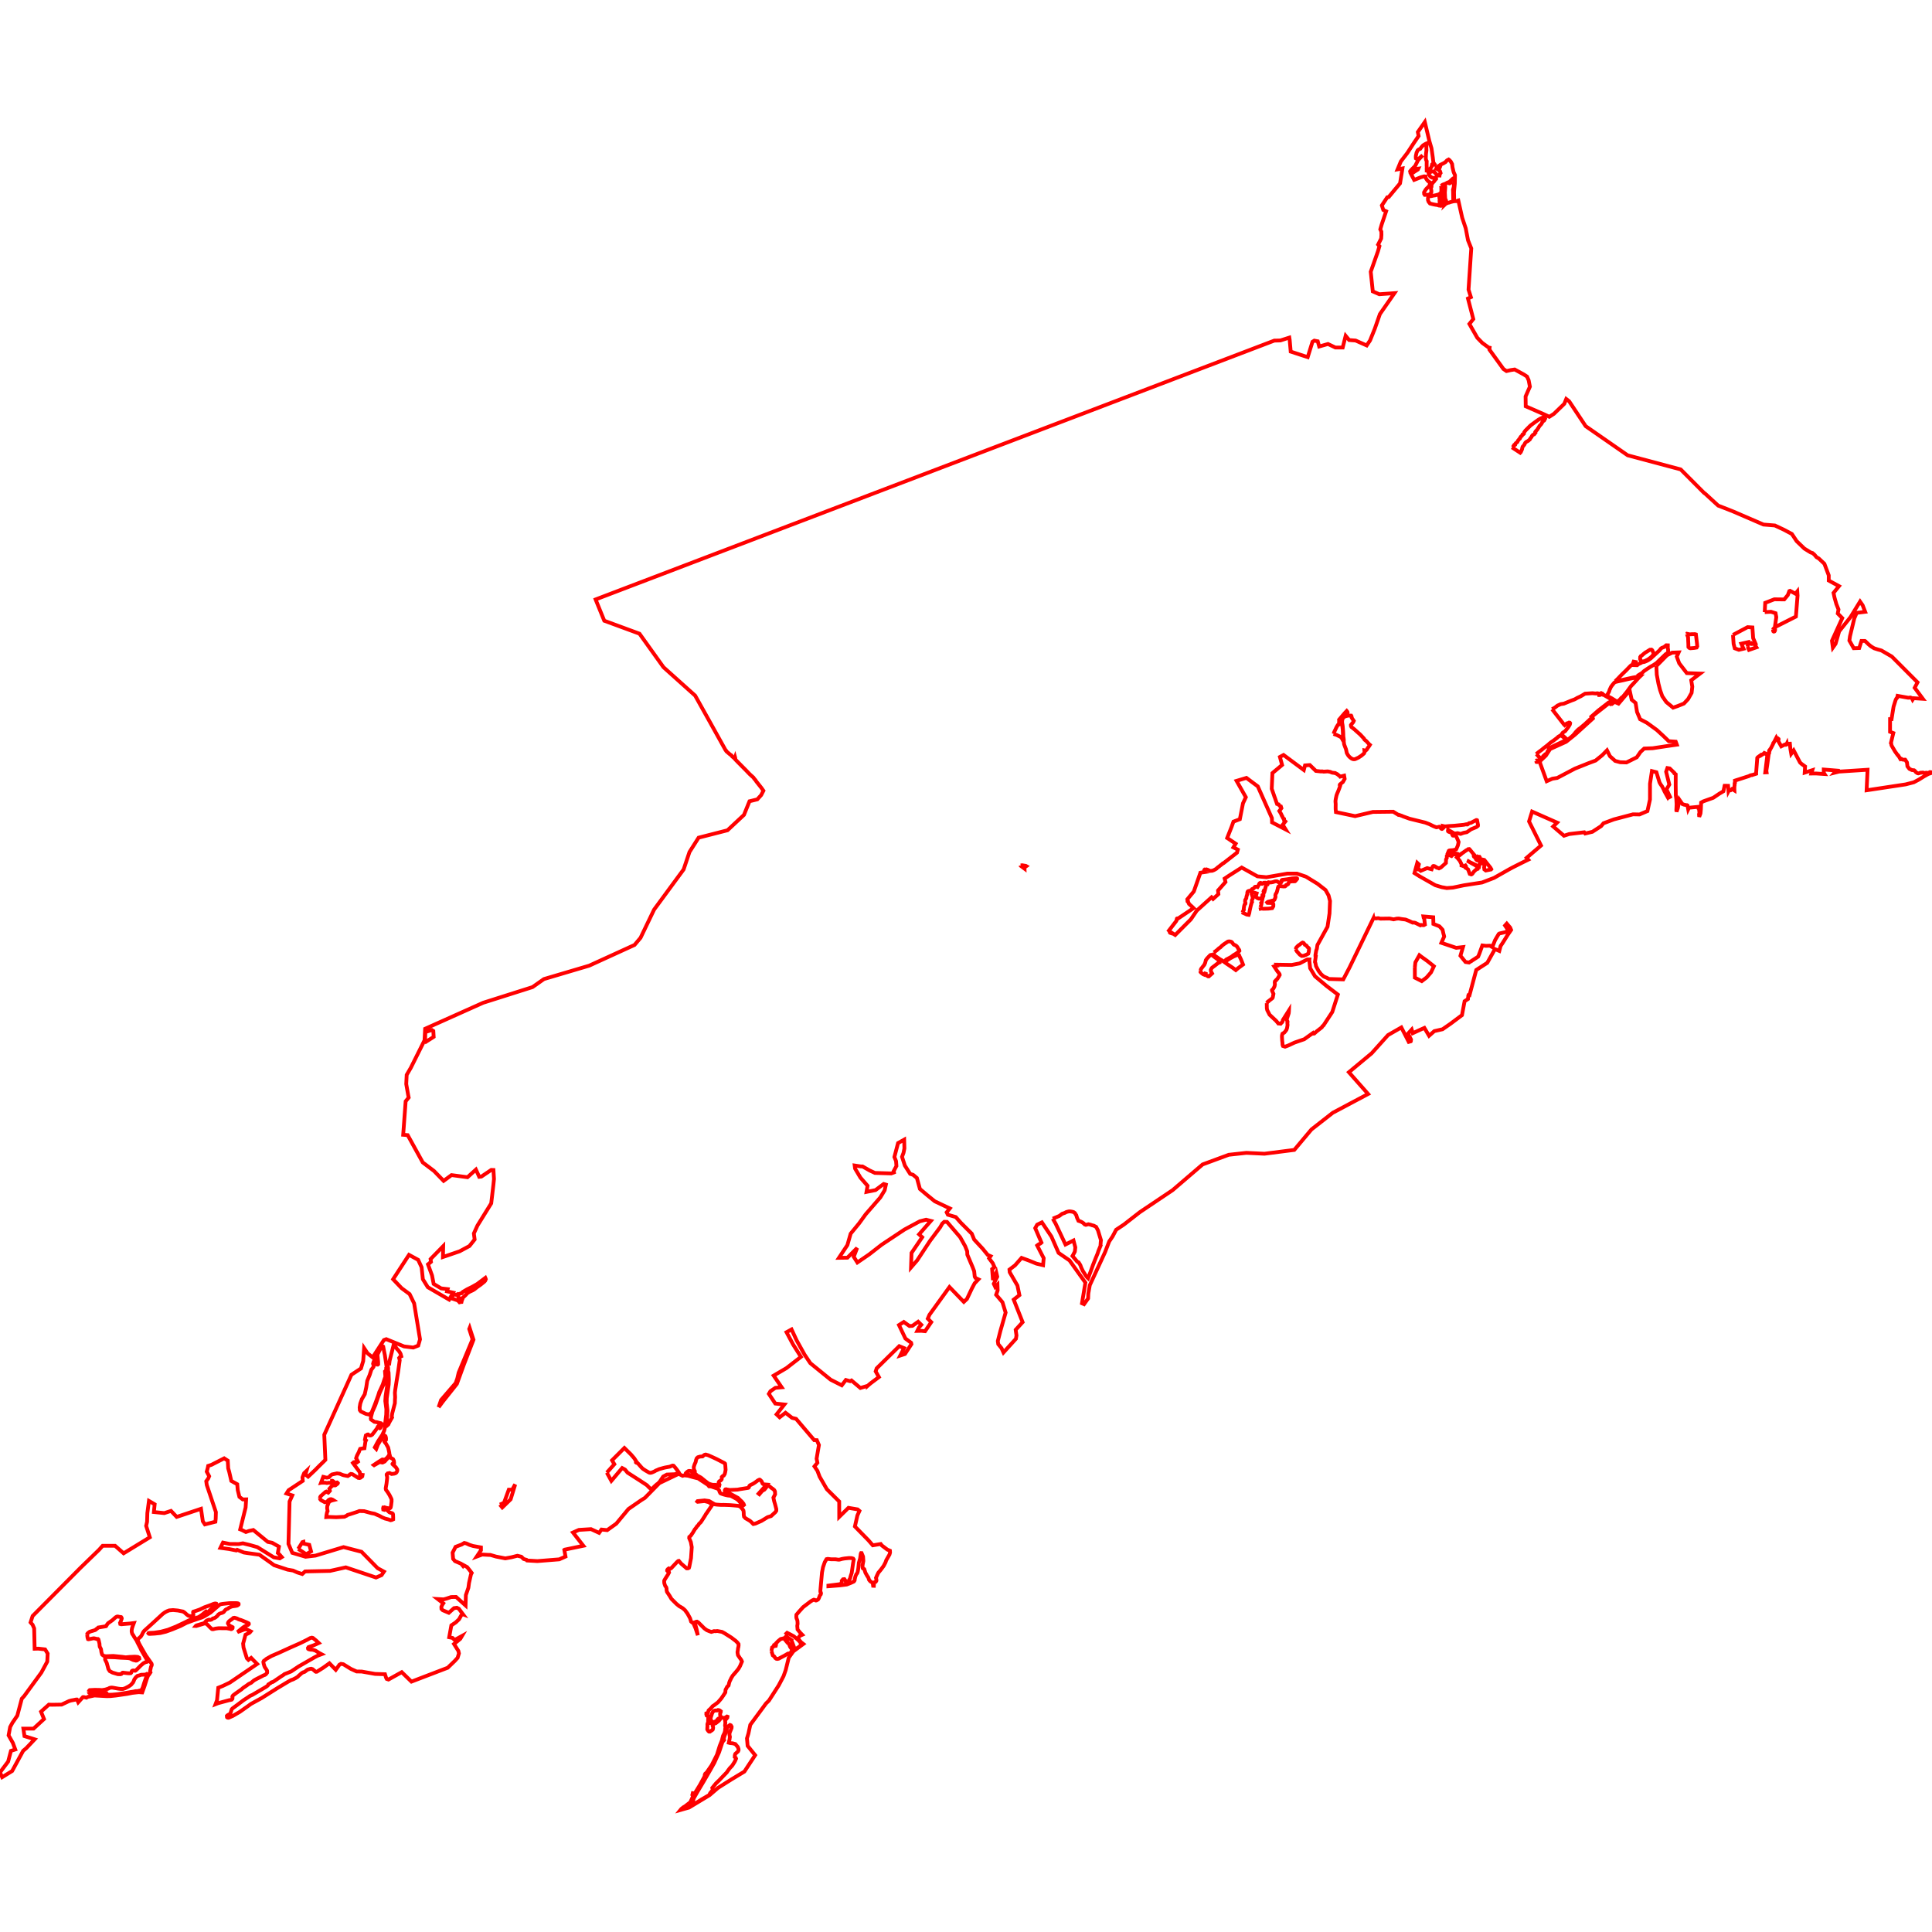 <?xml version="1.0" standalone="no"?>
<!DOCTYPE svg PUBLIC "-//W3C//DTD SVG 1.1//EN" "http://www.w3.org/Graphics/SVG/1.1/DTD/svg11.dtd">
<svg width="512px" height="512px" version="1.1" xmlns="http://www.w3.org/2000/svg" xmlns:inkscape="http://www.inkscape.org/namespaces/inkscape">
<g id="layer" inkscape:groupmode="layer" inkscape:label="layer">
<path d="M0.0 469.702 L0.568 470.973 L3.218 469.34 L6.14 463.978 L6.954 463.292 L9.184 460.94 L6.485 460.083 L6.195 458.106 L8.894 458.106 L11.664 455.557 L10.87 453.61 L12.946 451.743 L13.753 451.776 L16.321 451.736 L18.276 450.811 L18.89 450.635 L19.581 450.514 L20.2 450.384 L20.389 450.393 L20.553 450.711 L20.733 451.122 L21.966 449.76 L22.197 449.742 L22.896 449.905 L23.312 449.673 L23.651 449.62 L25.016 449.322 L28.242 449.5 L29.216 449.486 L30.706 449.331 L33.751 448.893 L35.067 448.63 L36.331 448.487 L36.781 448.441 L37.697 448.508 L38.312 446.793 L38.872 445.022 L39.222 444.107 L39.533 443.722 L39.873 443.195 L39.771 443.001 L39.79 442.913 L39.796 442.767 L40.032 441.663 L40.188 441.378 L40.224 441.125 L40.156 440.863 L38.658 438.736 L37.453 436.641 L36.853 435.556 L36.522 434.739 L36.505 434.575 L36.587 434.38 L36.697 434.244 L37.298 433.726 L37.602 433.258 L37.924 432.582 L38.208 432.199 L40.647 429.987 L43.1 427.728 L43.731 427.27 L44.291 426.978 L44.844 426.771 L45.862 426.683 L47.138 426.801 L48.507 427.075 L48.949 427.361 L49.45 427.828 L49.854 428.138 L50.217 428.267 L50.53 428.297 L50.816 428.267 L51.133 428.151 L51.243 428.015 L51.236 427.747 L51.173 427.338 L51.179 427.192 L51.232 427.104 L51.816 426.932 L52.93 426.543 L54.19 425.942 L55.637 425.424 L56.597 425.041 L56.909 424.96 L57.113 424.939 L57.283 424.983 L57.353 425.267 L57.354 425.474 L57.287 425.626 L57.152 425.723 L56.452 426.127 L56.215 426.235 L55.755 426.573 L55.532 426.804 L55.369 427.028 L55.025 427.292 L54.619 427.044 L54.179 427.389 L53.678 427.825 L52.967 428.335 L52.56 428.584 L52.217 428.661 L51.059 429.03 L49.93 429.479 L48.929 429.977 L46.688 431.039 L44.509 431.907 L42.623 432.414 L40.835 432.682 L39.547 432.745 L39.386 432.782 L39.333 432.87 L39.38 432.928 L39.468 432.981 L39.717 432.997 L41.009 432.925 L42.478 432.773 L43.967 432.411 L45.657 431.8 L47.813 430.913 L49.419 430.084 L51.127 429.45 L53.547 428.627 L54.118 428.361 L55.768 427.36 L58.212 425.26 L58.431 425.154 L59.013 425.047 L60.776 424.854 L62.508 424.839 L62.899 424.873 L63.092 424.917 L63.226 425.017 L63.237 425.197 L63.221 425.24 L62.934 425.456 L62.816 425.51 L62.412 425.594 L61.639 425.694 L61.357 425.765 L60.962 425.93 L60.635 426.105 L60.367 426.325 L60.007 426.458 L59.702 426.671 L59.275 427.207 L58.895 427.417 L58.597 427.494 L58.169 427.651 L57.862 427.869 L57.597 428.236 L57.196 428.576 L56.818 428.808 L56.402 428.912 L56.138 429.147 L55.981 429.226 L55.658 429.3 L55.507 429.233 L55.303 429.254 L54.956 429.382 L54.654 429.552 L54.406 429.802 L54.224 430.109 L52.175 430.719 L51.939 430.827 L51.884 430.894 L52.029 430.9 L54.288 430.21 L54.478 430.252 L54.868 430.44 L55.678 431.29 L56.155 431.718 L56.365 431.758 L56.569 431.737 L57.132 431.596 L57.946 431.491 L60.134 431.513 L61.059 431.687 L61.224 431.743 L61.346 431.73 L61.597 431.559 L61.631 431.493 L61.657 431.346 L61.645 431.222 L61.426 431.098 L61.039 430.924 L60.627 430.615 L60.404 430.239 L60.435 430.029 L60.609 429.754 L60.757 429.604 L60.974 429.428 L61.468 429.089 L61.833 428.766 L62.166 428.724 L62.745 428.889 L62.939 428.973 L63.181 429.113 L63.487 429.22 L63.883 429.331 L65.196 429.859 L65.737 430.114 L65.913 430.221 L65.944 430.321 L65.951 430.383 L65.898 430.471 L65.766 430.589 L65.611 430.688 L65.232 430.81 L64.918 430.967 L64.531 431.214 L64.148 431.503 L62.902 432.527 L64.778 431.811 L65.331 431.774 L66.44 432.333 L66.252 432.565 L66.073 432.729 L65.066 433.212 L64.724 434.493 L64.43 435.573 L64.538 436.633 L65.42 439.454 L65.839 439.88 L66.56 439.353 L67.204 440.021 L68.149 440.967 L60.914 445.894 L59.064 446.784 L57.843 447.269 L57.511 450.578 L57.115 451.631 L57.814 451.355 L60.786 450.553 L61.094 450.51 L61.408 450.417 L61.593 450.188 L61.626 449.914 L61.57 449.717 L61.596 449.557 L61.771 449.294 L62.533 448.723 L64.033 447.667 L64.419 447.313 L65.3 446.724 L65.934 446.256 L66.54 445.969 L67.285 445.34 L67.747 445.071 L69.879 443.975 L70.223 443.864 L70.475 443.688 L70.782 443.29 L70.803 443.078 L70.767 442.732 L70.535 442.336 L70.236 441.918 L70.084 441.617 L69.867 440.884 L69.791 440.429 L69.922 440.149 L70.279 439.887 L70.62 439.606 L71.938 438.857 L73.865 438.026 L76.858 436.658 L79.541 435.468 L81.347 434.58 L82.18 434.116 L82.647 433.996 L82.936 434.074 L83.8 434.778 L84.477 435.417 L83.139 436.015 L81.758 436.503 L81.612 436.739 L81.652 436.963 L81.787 437.059 L82.252 437.168 L82.918 437.213 L83.579 437.422 L84.641 438.085 L85.209 438.387 L84.23 438.751 L83.407 439.176 L79.128 441.633 L77.155 442.954 L75.353 443.675 L75.126 443.869 L74.534 444.241 L72.553 445.596 L72.206 445.778 L72.044 445.795 L71.861 445.878 L71.724 446.027 L71.111 446.39 L71.039 446.59 L70.915 446.731 L70.494 447.037 L66.818 449.192 L66.633 449.257 L66.193 449.47 L65.833 449.735 L64.567 450.554 L62.796 451.884 L62.617 452.015 L61.607 452.754 L61.404 452.982 L61.035 454.145 L60.487 454.444 L60.214 454.622 L60.119 454.735 L60.158 455.08 L60.286 455.188 L60.438 455.218 L60.598 455.216 L61.709 454.731 L63.529 453.673 L65.89 452.012 L66.48 451.573 L69.398 449.968 L73.507 447.374 L76.374 445.657 L77.117 445.253 L77.693 445.05 L78.334 444.721 L78.878 444.386 L79.213 444.046 L79.546 443.769 L79.847 443.482 L80.273 443.202 L80.71 443.068 L80.927 442.925 L81.056 442.801 L81.543 442.459 L82.215 442.261 L82.481 442.226 L82.857 442.355 L83.402 442.81 L83.542 442.961 L83.716 443.047 L83.981 443.019 L85.681 441.949 L87.297 440.784 L88.98 442.515 L89.952 441.159 L90.366 440.941 L90.978 441.039 L92.994 442.276 L94.505 442.958 L95.845 442.976 L99.393 443.604 L102.028 443.688 L102.309 444.595 L102.485 444.939 L102.95 445.096 L106.466 443.142 L109.041 445.648 L118.652 441.968 L120.516 440.164 L121.269 439.339 L121.623 438.171 L121.472 437.505 L120.313 435.67 L121.107 435.024 L121.311 434.863 L121.992 434.293 L122.435 433.541 L120.482 434.617 L119.94 434.075 L119.039 433.886 L119.609 430.744 L120.78 429.953 L121.662 429.114 L122.203 428.123 L122.534 427.758 L122.706 427.821 L121.599 426.331 L121.067 426.067 L120.313 426.177 L118.937 427.41 L117.342 426.733 L116.996 426.38 L116.966 425.838 L117.165 425.368 L117.477 424.898 L116.005 423.759 L117.558 423.851 L118.307 423.647 L119.55 423.233 L120.863 423.206 L123.381 425.465 L123.459 422.704 L124.125 420.78 L124.294 419.515 L124.807 417.245 L125.011 416.851 L124.575 416.268 L123.809 415.306 L122.811 414.757 L122.677 414.969 L122.207 414.406 L120.576 413.71 L120.083 413.112 L119.944 411.469 L120.732 409.928 L122.368 409.304 L123.036 408.897 L123.612 409.037 L124.448 409.417 L125.365 409.704 L127.456 410.084 L127.456 410.843 L126.336 412.514 L127.799 411.971 L129.624 412.073 L129.947 412.073 L131.458 412.509 L133.912 412.986 L135.541 412.692 L137.118 412.291 L138.159 412.544 L138.784 413.155 L139.522 413.366 L139.669 413.549 L142.41 413.707 L148.193 413.246 L149.866 412.502 L149.548 410.732 L149.626 410.677 L154.591 409.644 L151.849 406.131 L153.399 405.439 L156.626 405.238 L158.769 406.223 L159.398 405.344 L160.913 405.506 L163.32 403.787 L166.549 399.897 L169.967 397.537 L170.891 396.964 L174.742 393.037 L179.855 390.585 L180.895 391.106 L181.35 390.979 L182.33 391.086 L183.795 391.496 L185.043 391.803 L185.73 392.272 L186.481 392.755 L187.61 393.51 L187.917 393.893 L188.479 393.939 L190.23 394.527 L190.464 394.793 L190.612 395.027 L190.682 395.31 L190.887 395.704 L191.106 395.827 L191.768 396.049 L192.383 396.214 L192.846 396.312 L193.222 396.356 L193.619 396.398 L193.749 396.454 L195.168 397.218 L195.672 397.597 L196.159 398.156 L196.456 398.632 L196.632 398.934 L196.956 398.972 L197.156 398.809 L197.057 398.534 L196.643 397.999 L196.129 397.515 L195.571 396.963 L193.447 395.817 L192.592 395.51 L192.106 395.307 L192.085 395.012 L192.129 394.842 L192.239 394.706 L192.421 394.667 L192.78 394.754 L193.43 394.854 L194.704 394.805 L195.463 394.769 L196.13 394.638 L198.099 394.332 L198.302 394.291 L198.473 394.149 L198.531 393.914 L198.635 393.717 L198.865 393.548 L199.338 393.334 L199.825 393.055 L200.249 392.763 L200.862 392.306 L201.256 392.12 L201.403 392.147 L201.792 392.521 L201.97 392.856 L202.059 393.116 L202.198 393.268 L202.435 393.368 L203.183 393.433 L201.039 395.824 L201.237 395.985 L201.972 395.119 L202.579 394.768 L203.055 394.181 L203.497 393.598 L203.843 393.825 L204.541 394.396 L204.782 394.538 L205.009 394.743 L205.192 394.895 L205.367 395.244 L205.415 396.001 L204.96 396.884 L205.161 397.839 L205.445 398.805 L205.737 399.943 L205.723 400.369 L205.48 400.732 L204.347 401.778 L203.427 402.062 L201.796 403.06 L200.197 403.764 L199.632 403.884 L199.428 403.697 L199.194 403.431 L198.764 403.06 L198.149 402.685 L197.587 402.369 L197.181 401.937 L197.094 401.447 L197.095 401.053 L197.073 400.641 L197.017 400.294 L196.823 400.002 L196.283 399.368 L195.975 399.171 L195.633 399.061 L194.8 398.981 L193.448 398.87 L191.817 398.813 L191.232 398.818 L191.048 398.82 L190.014 398.749 L189.368 398.664 L189.355 398.625 L188.067 397.877 L187.909 397.79 L186.737 397.627 L186.725 397.625 L186.713 397.626 L184.861 397.816 L184.782 397.913 L184.879 397.992 L186.719 397.803 L187.757 398.076 L188.817 398.716 L187.273 400.986 L187.101 401.214 L186.793 401.751 L185.956 403.045 L185.722 403.397 L185.261 403.821 L185.03 404.205 L184.711 404.506 L184.426 404.95 L184.131 405.291 L183.608 406.175 L183.061 406.972 L182.667 407.309 L182.635 407.603 L183.082 408.669 L183.323 410.013 L183.126 412.925 L182.677 415.191 L182.584 415.49 L182.35 415.619 L181.975 415.628 L180.522 414.378 L179.9 413.651 L179.719 413.69 L179.415 413.95 L177.891 415.579 L177.579 415.757 L177.389 415.714 L177.238 415.646 L177.026 415.793 L176.825 416.041 L176.803 416.23 L176.897 416.345 L177.247 416.537 L177.306 416.718 L177.03 417.244 L176.301 418.377 L176.023 418.883 L176.019 419.257 L176.055 419.606 L176.29 420.287 L176.528 420.594 L176.647 420.955 L176.646 421.349 L176.75 421.843 L177.457 422.911 L177.931 423.713 L179.264 425.048 L180.029 425.675 L180.422 425.884 L180.949 426.203 L181.538 426.723 L182.206 427.639 L182.869 428.849 L183.145 429.731 L183.439 429.983 L183.69 430.019 L184.332 431.527 L184.939 433.362 L184.583 431.689 L184.099 429.934 L184.355 429.868 L184.51 429.769 L184.714 429.748 L185.066 429.961 L186.673 431.559 L187.339 432.029 L188.101 432.335 L188.514 432.475 L188.914 432.363 L189.213 432.26 L189.628 432.289 L190.094 432.234 L191.343 432.465 L191.979 432.813 L192.502 433.14 L193.832 433.986 L194.984 434.862 L195.446 435.32 L195.718 435.687 L195.735 436.027 L195.685 436.449 L195.595 436.783 L195.527 437.366 L195.444 437.803 L195.479 438.152 L195.571 438.64 L196.081 439.397 L196.466 439.938 L196.625 440.324 L196.122 441.522 L195.749 442.183 L195.209 442.869 L194.726 443.425 L194.164 444.077 L193.748 444.771 L193.558 445.204 L193.434 445.416 L193.253 445.905 L193.078 446.66 L192.702 447.014 L192.278 447.825 L192.213 448.515 L191.664 449.361 L191.125 450.142 L190.277 451.121 L189.34 451.839 L188.857 452.159 L188.619 452.453 L188.361 452.749 L187.795 453.267 L187.601 453.904 L187.193 454.052 L187.184 454.349 L187.294 454.658 L187.725 454.809 L187.654 455.919 L187.679 456.165 L187.609 456.483 L187.469 456.933 L187.48 457.448 L187.45 457.918 L187.431 458.293 L187.474 458.393 L187.669 458.684 L187.876 458.891 L188.125 458.907 L188.279 458.808 L188.452 458.687 L188.685 458.538 L188.874 458.374 L188.953 458.137 L188.985 457.844 L188.96 457.598 L188.855 457.38 L188.828 457.113 L188.958 456.976 L189.213 456.846 L189.708 456.65 L190.547 455.983 L190.598 455.874 L190.767 455.711 L190.873 455.534 L190.675 455.354 L190.44 455.413 L190.183 455.611 L189.913 456.03 L189.508 456.235 L189.18 456.397 L188.516 456.533 L188.555 456.063 L188.416 455.911 L188.301 455.384 L188.501 454.721 L188.719 454.034 L188.91 453.683 L189.152 453.43 L189.43 453.318 L189.736 453.287 L190.025 453.299 L190.28 453.169 L190.618 453.23 L190.849 453.37 L191.023 453.512 L190.984 453.801 L190.842 454.024 L190.837 454.377 L190.858 454.582 L190.966 454.841 L191.132 455.051 L191.351 455.174 L191.67 455.266 L192.119 455.22 L192.333 455.094 L192.662 454.894 L192.791 454.943 L192.755 455.196 L192.462 455.558 L192.147 455.893 L192.226 456.558 L192.177 456.998 L192.145 457.291 L192.252 457.736 L192.19 458.137 L192.132 458.786 L191.961 459.322 L191.618 460.0 L191.426 460.745 L191.327 461.191 L190.736 462.668 L190.008 465.024 L188.601 467.803 L187.272 469.723 L186.911 470.03 L186.792 470.27 L186.71 470.784 L185.5 473.013 L184.139 475.232 L183.847 475.247 L183.596 475.21 L183.479 475.679 L183.577 475.845 L183.601 476.178 L182.94 477.606 L182.088 478.263 L181.532 478.697 L181.131 478.919 L180.558 479.372 L180.318 479.666 L182.605 479.018 L188.039 475.733 L190.292 473.796 L193.819 471.571 L197.269 469.487 L200.123 465.141 L198.13 462.671 L197.955 460.689 L198.337 459.42 L198.835 457.089 L202.998 451.436 L203.771 450.676 L204.725 449.195 L206.363 446.645 L207.646 444.199 L208.218 442.59 L209.021 439.325 L210.248 437.614 L212.887 435.669 L212.297 435.213 L211.444 434.193 L211.92 433.539 L212.603 433.233 L211.991 432.602 L211.362 431.826 L211.283 430.88 L211.372 430.325 L211.348 429.793 L211.319 429.505 L211.224 429.183 L211.09 428.886 L211.03 428.498 L211.055 427.935 L211.753 427.097 L212.828 425.908 L214.885 424.348 L215.313 424.097 L215.668 423.936 L215.899 423.975 L215.991 424.069 L216.185 424.152 L216.348 424.136 L216.778 423.905 L216.992 423.572 L217.284 422.795 L217.506 422.544 L217.58 422.267 L217.537 422.043 L217.414 421.848 L217.405 421.559 L217.839 416.718 L218.108 415.321 L218.571 413.988 L219.026 413.194 L219.369 413.118 L220.204 413.219 L221.484 413.233 L222.174 413.328 L222.462 413.319 L223.204 413.118 L223.833 413.012 L225.037 412.889 L225.721 412.922 L226.105 413.048 L226.252 413.283 L226.069 414.314 L225.71 416.861 L225.446 417.655 L225.258 418.351 L225.031 418.693 L224.999 419.122 L224.643 419.291 L224.167 419.354 L224.111 418.974 L223.773 418.49 L223.404 418.528 L223.075 418.917 L223.063 419.599 L222.476 419.834 L219.53 420.204 L219.53 420.382 L222.617 420.136 L224.383 419.917 L225.404 419.522 L226.281 419.121 L226.478 418.831 L226.539 418.41 L226.698 417.75 L226.948 417.165 L227.17 416.914 L227.314 416.505 L227.466 415.576 L227.609 414.151 L227.929 413.04 L228.124 411.713 L228.193 411.581 L228.338 411.587 L228.72 412.502 L228.798 413.676 L228.585 414.818 L228.599 415.356 L228.644 415.601 L228.714 415.676 L228.757 415.693 L229.04 415.842 L229.343 416.786 L229.847 417.688 L230.062 417.978 L230.171 418.236 L230.321 418.698 L230.649 419.079 L231.276 419.483 L231.386 420.244 L231.575 420.253 L231.621 419.519 L231.823 419.27 L231.925 419.26 L232.084 419.202 L232.259 418.893 L232.244 418.542 L232.143 418.158 L232.453 417.439 L232.766 416.788 L233.413 416.019 L234.177 414.983 L234.655 414.08 L234.862 413.477 L235.719 411.979 L235.871 411.445 L235.841 410.95 L235.146 410.659 L233.696 409.565 L233.4 409.175 L231.303 409.524 L230.133 408.178 L226.56 404.53 L227.22 401.605 L227.761 400.413 L227.283 400.006 L224.846 399.59 L222.405 401.982 L222.398 397.906 L219.127 394.659 L217.208 391.332 L216.628 389.789 L215.832 388.606 L216.622 387.645 L216.409 386.566 L217.024 382.944 L216.466 381.655 L215.772 381.647 L210.976 376.01 L209.906 375.746 L208.167 374.394 L206.613 375.596 L205.8 374.824 L207.862 372.206 L205.456 371.957 L203.755 369.394 L204.162 368.697 L205.487 367.79 L207.147 367.645 L205.029 364.55 L208.421 362.559 L212.254 359.585 L210.155 356.263 L208.434 353.051 L209.772 352.312 L211.097 355.167 L213.218 358.991 L214.743 361.253 L220.126 365.627 L223.079 367.125 L224.157 365.709 L225.295 366.029 L225.654 365.839 L228.006 367.829 L229.876 367.27 L229.881 367.314 L230.325 366.92 L230.742 366.573 L232.92 364.94 L232.059 363.423 L232.329 362.623 L238.308 356.746 L239.573 357.26 L238.571 359.233 L239.826 358.822 L241.537 356.212 L241.454 355.842 L239.943 354.724 L238.238 351.154 L239.513 350.335 L241.013 351.407 L241.791 351.369 L243.32 350.273 L244.149 351.089 L243.531 351.796 L243.084 352.707 L244.202 352.684 L245.155 352.784 L246.789 350.377 L245.874 349.454 L246.312 348.433 L251.621 341.073 L255.422 345.013 L256.257 344.222 L257.562 341.459 L258.294 340.08 L259.288 339.042 L258.501 338.659 L258.315 338.332 L258.164 336.89 L257.77 335.851 L256.351 332.499 L256.316 331.601 L255.779 330.252 L254.446 327.865 L250.966 323.818 L250.242 323.788 L249.705 324.273 L249.163 325.228 L246.474 328.83 L244.925 331.179 L243.063 334.003 L241.43 335.886 L241.564 332.043 L244.393 327.881 L243.566 327.109 L246.687 323.55 L245.421 323.233 L243.767 323.65 L239.684 325.848 L233.64 329.864 L230.355 332.42 L227.213 334.569 L226.247 333.061 L227.151 330.719 L224.585 333.302 L222.325 333.338 L224.567 329.957 L225.434 326.929 L227.677 324.192 L229.412 321.803 L233.299 317.325 L234.438 315.438 L234.77 313.944 L234.182 313.767 L232.026 315.385 L229.635 315.863 L229.912 314.24 L228.029 312.089 L226.607 309.69 L226.499 308.87 L228.153 309.118 L228.581 309.118 L230.476 310.194 L231.862 310.839 L236.188 310.97 L236.912 310.695 L236.842 310.352 L237.565 309.004 L237.465 307.716 L237.022 306.614 L237.99 302.928 L239.616 302.015 L239.677 304.349 L239.446 305.5 L239.047 306.576 L239.792 308.877 L241.201 311.089 L241.983 311.342 L242.987 312.178 L243.786 315.087 L245.772 316.766 L247.723 318.354 L251.71 320.247 L250.876 321.279 L251.194 321.917 L253.287 322.528 L254.631 324.043 L257.537 326.945 L258.159 328.484 L260.424 330.927 L261.759 332.572 L262.506 332.895 L262.115 333.463 L263.097 334.776 L263.552 335.807 L262.926 336.31 L263.146 339.219 L264.037 337.271 L264.283 338.337 L263.358 340.215 L263.745 341.045 L264.336 340.441 L264.389 341.977 L263.984 343.132 L265.034 344.358 L265.664 345.106 L266.502 347.854 L265.121 352.696 L264.433 355.384 L264.543 356.216 L265.419 357.288 L265.932 358.425 L269.233 354.793 L269.376 353.909 L269.162 352.408 L271.006 350.396 L268.642 344.41 L270.156 343.229 L269.633 340.693 L267.585 337.158 L267.516 336.455 L268.987 335.336 L270.726 333.355 L272.612 334.037 L274.661 334.875 L276.428 335.29 L276.587 333.433 L274.858 330.064 L275.187 329.807 L275.751 329.517 L275.993 329.296 L274.342 325.466 L274.855 324.557 L276.115 323.94 L278.639 327.702 L280.537 332.034 L283.433 334.022 L287.643 339.913 L286.735 345.384 L287.285 345.621 L288.363 344.102 L288.417 342.81 L288.809 340.591 L292.859 331.816 L293.947 329.007 L294.838 327.689 L295.789 325.895 L297.838 324.53 L302.079 321.228 L310.741 315.414 L318.706 308.589 L325.628 306.03 L330.297 305.518 L335.093 305.75 L342.998 304.74 L347.546 299.318 L353.21 294.889 L362.564 289.92 L357.467 284.149 L363.51 279.123 L367.842 274.304 L371.37 272.282 L373.331 276.112 L373.875 275.962 L373.887 275.944 L373.942 275.483 L373.147 273.915 L374.116 272.846 L374.397 273.809 L376.098 273.02 L377.478 272.405 L378.719 274.49 L380.105 273.259 L382.288 272.764 L384.418 271.288 L387.442 269.023 L388.132 265.337 L389.024 264.755 L389.026 264.72 L389.042 264.458 L389.081 264.212 L389.102 264.071 L389.1 263.946 L389.135 263.793 L389.176 263.678 L389.193 263.63 L389.243 263.6 L389.299 263.588 L389.394 263.621 L389.457 263.646 L391.219 257.054 L394.139 255.164 L396.176 251.52 L397.33 252.007 L397.67 250.708 L398.254 249.841 L399.554 247.756 L400.462 246.447 L400.203 245.812 L399.308 244.768 L398.852 245.276 L399.499 246.228 L399.389 246.92 L397.383 247.381 L397.17 247.52 L396.227 249.113 L395.68 250.48 L395.567 250.51 L395.357 250.924 L394.844 250.635 L394.803 250.617 L393.806 250.663 L392.839 250.546 L392.072 252.663 L391.729 253.515 L391.302 253.8 L390.097 254.577 L389.949 254.697 L389.799 254.769 L389.314 255.082 L388.681 254.989 L388.374 254.943 L387.03 253.283 L387.709 250.984 L385.905 251.187 L381.976 249.859 L382.72 248.192 L382.69 248.032 L382.525 247.432 L382.299 246.408 L381.87 245.923 L381.475 245.502 L381.373 245.446 L379.863 244.85 L379.843 243.874 L379.817 243.085 L377.221 242.866 L377.279 243.162 L377.304 243.171 L377.421 243.304 L377.567 244.62 L377.619 245.012 L377.323 245.174 L376.93 245.161 L376.63 245.111 L376.415 245.224 L375.064 244.565 L374.651 244.479 L374.365 244.508 L373.38 244.04 L372.476 243.686 L371.508 243.567 L370.68 243.424 L370.128 243.455 L369.322 243.637 L368.27 243.42 L365.83 243.456 L365.236 243.32 L365.143 243.331 L364.661 243.399 L364.387 243.344 L364.202 243.342 L364 243.384 L363.975 243.345 L363.973 243.331 L357.625 256.423 L355.982 259.55 L352.187 259.437 L351.643 259.134 L351.412 259.045 L350.825 258.795 L350.101 258.173 L349.415 257.27 L348.759 256.036 L348.606 255.244 L348.48 254.939 L348.702 253.394 L348.61 253.338 L348.606 253.079 L348.81 251.896 L348.985 251.429 L349.127 250.446 L351.807 245.595 L352.332 242.092 L352.467 238.767 L352.084 237.295 L351.286 235.866 L349.155 234.202 L346.079 232.317 L343.726 231.52 L341.157 231.515 L335.617 232.474 L333.236 232.241 L329.068 229.912 L325.679 232.067 L324.543 232.828 L324.769 233.742 L322.794 235.986 L322.884 236.959 L321.484 238.224 L321.079 237.793 L317.161 241.328 L315.595 243.63 L311.441 247.784 L310.589 247.238 L310.488 247.341 L310.249 247.263 L310.087 247.208 L309.986 247.058 L309.98 246.855 L310.005 246.815 L309.779 246.603 L311.724 244.078 L311.826 243.826 L311.832 243.636 L311.897 243.437 L311.995 243.392 L312.153 243.404 L312.186 243.424 L316.304 240.662 L315.871 240.237 L315.094 239.546 L314.972 239.198 L314.701 238.88 L314.687 238.706 L314.753 238.604 L314.761 238.598 L314.661 238.316 L316.375 236.249 L318.119 231.278 L319.072 231.133 L318.952 231.067 L319.126 230.679 L319.151 230.544 L319.222 230.47 L319.385 230.538 L319.543 230.447 L319.672 230.391 L320.009 230.482 L320.706 230.799 L321.267 230.756 L321.745 230.568 L322.367 230.212 L322.552 230.008 L322.823 229.802 L323.159 229.547 L323.655 229.143 L323.853 229.023 L323.96 228.923 L324.071 228.794 L324.265 228.734 L324.762 228.347 L327.812 225.968 L328.042 225.163 L326.864 224.566 L327.463 223.582 L325.213 222.076 L326.393 219.095 L326.878 217.742 L328.575 217.097 L329.406 212.878 L330.16 211.27 L327.705 206.935 L330.315 206.148 L333.329 208.397 L337.062 216.797 L337.104 217.939 L340.716 219.814 L339.936 218.57 L340.634 217.695 L340.561 217.625 L340.299 217.431 L340.287 217.008 L340.05 216.842 L339.776 216.226 L339.709 216.204 L339.526 215.802 L339.525 215.72 L339.031 214.917 L339.586 214.171 L339.441 213.704 L339.23 213.651 L339.02 213.441 L338.868 213.196 L338.855 213.174 L338.43 213.066 L337.781 211.211 L337.701 211.051 L337.698 210.975 L337.021 209.039 L337.203 204.88 L339.771 202.724 L339.188 200.599 L340.154 200.074 L345.524 204.058 L345.842 202.842 L347.114 202.744 L348.723 204.304 L350.085 204.45 L350.378 204.418 L350.774 204.494 L351.861 204.424 L352.521 204.549 L352.959 204.736 L353.144 204.78 L353.758 204.846 L353.791 204.871 L353.851 204.866 L354.127 205.027 L354.37 205.144 L355.111 205.733 L355.168 205.817 L356.207 205.554 L356.352 206.399 L355.881 207.239 L355.111 207.862 L355.096 207.902 L355.187 207.949 L355.192 208.161 L354.919 208.95 L354.579 209.808 L354.366 210.3 L354.183 210.807 L353.992 211.697 L353.925 212.173 L353.915 212.465 L353.967 213.061 L353.957 213.914 L353.96 214.431 L354.037 215.215 L359.122 216.284 L363.824 215.174 L369.219 215.11 L370.58 215.952 L370.682 215.922 L371.529 216.213 L371.779 216.335 L373.562 216.976 L377.11 217.846 L377.695 217.989 L378.162 218.168 L378.726 218.383 L379.897 218.949 L380.65 219.246 L380.732 219.238 L380.934 219.196 L381.036 219.186 L381.198 219.149 L381.283 219.122 L381.398 219.087 L381.459 219.081 L381.543 219.093 L381.633 219.167 L381.701 219.25 L381.727 219.282 L381.782 219.421 L381.856 219.539 L381.969 219.631 L382.098 219.68 L382.159 219.674 L382.473 219.42 L382.498 219.103 L382.46 218.911 L382.918 219.015 L383.837 218.922 L385.392 218.83 L387.94 218.571 L388.557 218.441 L388.665 218.493 L388.81 218.499 L388.913 218.488 L388.97 218.441 L389.047 218.392 L389.121 218.301 L389.196 218.231 L389.292 218.159 L389.353 218.153 L389.859 218.041 L390.464 217.708 L391.23 217.318 L391.375 217.324 L391.44 217.359 L391.676 218.561 L391.696 218.662 L391.656 218.874 L391.253 219.184 L389.846 219.763 L388.883 220.443 L388.708 220.544 L387.885 220.701 L387.135 220.971 L387.082 220.99 L386.276 220.791 L385.456 220.906 L384.549 220.374 L384.023 220.093 L383.772 219.904 L383.715 220.159 L383.719 220.2 L383.75 220.301 L383.862 220.393 L384.057 220.477 L384.548 220.635 L384.637 220.709 L384.736 220.865 L384.836 221.042 L384.902 221.284 L385.021 221.438 L385.188 221.463 L385.286 221.411 L385.403 221.337 L385.521 221.283 L385.668 221.31 L385.759 221.384 L386.119 222.095 L386.552 223.126 L386.358 224.043 L385.962 224.968 L385.94 225.02 L385.888 225.108 L385.101 225.292 L384.302 225.352 L384.144 225.382 L384.059 225.398 L383.943 225.472 L383.917 225.533 L383.675 226.106 L384.085 226.292 L384.466 226.126 L384.965 226.313 L385.265 226.109 L386.335 226.292 L386.458 226.378 L386.798 226.616 L386.974 226.519 L387.127 226.354 L387.331 226.19 L387.586 226.047 L388.281 225.552 L388.578 225.34 L388.99 225.127 L389.098 225.03 L389.241 225.037 L389.374 225.017 L389.409 225.052 L389.675 225.321 L389.736 225.422 L390.747 226.627 L390.608 226.724 L390.55 226.814 L390.559 226.896 L390.582 226.96 L390.641 227.055 L390.784 227.157 L390.95 227.324 L391.049 227.48 L391.094 227.593 L391.158 227.736 L391.396 227.962 L391.485 228.02 L391.635 228.022 L391.618 227.856 L391.517 227.683 L391.48 227.637 L391.406 227.561 L391.33 227.469 L391.315 227.32 L391.323 227.236 L391.426 227.108 L391.52 227.049 L391.602 227.04 L391.818 227.052 L392.068 227.06 L392.165 227.2 L392.182 227.365 L392.139 227.436 L392.09 227.441 L391.952 227.388 L391.771 227.24 L391.76 227.291 L391.837 227.721 L391.947 227.963 L392.376 228.13 L392.474 228.12 L392.61 228.156 L392.743 228.159 L392.84 228.132 L392.901 228.076 L392.938 227.956 L392.956 227.804 L393.358 227.891 L395 229.965 L395.204 230.345 L395.145 230.418 L393.745 230.696 L393.376 230.42 L393.306 229.868 L393.421 229.275 L393.404 229.11 L393.286 229.088 L393.195 229.014 L393.106 228.957 L392.738 228.761 L392.409 228.627 L392.278 228.64 L392.173 228.751 L392.122 228.906 L392.116 229.007 L391.99 229.571 L391.76 229.427 L391.443 229.41 L390.587 228.979 L389.576 228.498 L388.902 228.099 L388.812 228.082 L389.939 228.745 L390.993 229.322 L391.626 229.841 L391.638 229.957 L391.668 230.087 L391.654 230.135 L391.619 230.259 L391.458 230.309 L391.346 230.354 L391.082 230.531 L390.858 230.738 L390.779 230.812 L390.508 231.09 L390.249 231.487 L390.173 231.565 L390.123 231.617 L390.034 231.679 L389.915 231.734 L389.839 231.721 L389.715 231.659 L389.498 231.593 L389.385 231.304 L389.171 230.731 L389.044 230.388 L388.495 229.997 L388.437 229.977 L388.351 229.947 L388.286 229.821 L388.263 229.778 L388.459 229.533 L388.345 229.356 L387.999 229.527 L387.916 229.568 L387.779 229.532 L387.656 229.461 L387.315 229.365 L387.314 229.028 L387.106 228.61 L386.855 228.107 L386.574 227.785 L386.403 227.57 L386.393 227.558 L386.233 227.369 L386.105 227.249 L386.216 227.149 L386.412 226.976 L386.426 226.965 L386.718 226.738 L386.445 226.618 L386.135 226.483 L385.402 226.415 L384.984 226.529 L384.669 226.857 L383.921 226.566 L383.692 226.589 L383.603 226.676 L383.422 226.854 L383.427 227.34 L383.214 227.761 L383.19 228.533 L383.185 228.693 L382.42 229.375 L381.847 229.885 L381.506 230.047 L381.413 230.094 L381.335 230.133 L381.121 230.052 L380.811 229.91 L380.709 229.92 L380.438 229.703 L380.31 229.6 L379.947 229.484 L379.784 229.525 L379.646 229.703 L379.52 230.008 L379.393 230.37 L378.224 230.058 L376.498 230.779 L376.233 230.552 L376.109 230.445 L375.881 230.439 L375.727 230.327 L376.012 229.068 L375.589 228.668 L374.849 231.377 L376.21 232.235 L380.378 234.599 L382.089 235.113 L383.411 235.346 L385.044 235.221 L387.937 234.615 L392.759 233.868 L395.931 232.655 L399.901 230.402 L400.812 229.913 L401.557 229.531 L403.362 228.623 L404.995 227.822 L404.568 227.333 L408.387 224.075 L405.214 217.687 L406.022 215.075 L408.051 215.97 L412.65 217.999 L411.61 219.029 L414.472 221.482 L415.86 221.028 L419.843 220.563 L420.093 220.886 L421.993 220.439 L424.31 218.935 L424.94 218.175 L427.698 217.146 L432.768 215.806 L434.489 215.84 L436.588 214.944 L437.26 211.885 L437.271 207.694 L437.774 204.347 L438.967 204.651 L439.78 207.326 L440.049 207.812 L440.467 208.408 L440.962 209.363 L441.079 209.672 L441.957 211.257 L442.061 211.062 L442.253 211.331 L442.57 211.16 L441.644 209.176 L442.385 207.929 L441.541 204.525 L441.875 203.543 L442.499 203.646 L443.735 204.84 L443.741 204.96 L444.079 205.203 L444.073 208.063 L444.108 210.769 L444.244 211.768 L444.315 213.14 L444.249 214.698 L444.3 215.102 L444.632 214.209 L445.059 211.942 L445.833 213.067 L446.294 213.248 L447.041 213.394 L447.097 213.387 L447.208 213.459 L447.261 213.786 L447.391 214.477 L447.599 214.053 L450.109 213.816 L450.122 213.978 L450.169 213.969 L450.231 214.17 L450.373 215.36 L450.26 215.787 L450.312 216.463 L450.646 215.573 L450.75 214.461 L450.818 212.684 L451.39 212.368 L454.031 211.421 L455.643 210.332 L456.715 209.698 L456.938 208.727 L456.984 208.526 L456.992 208.446 L457.003 208.441 L457.051 208.231 L457.961 208.246 L458.075 209.675 L458.103 209.622 L458.197 209.53 L458.355 209.451 L458.619 209.445 L459.018 209.092 L459.639 209.477 L459.619 209.007 L459.627 208.629 L459.645 208.32 L459.706 208.007 L459.677 207.714 L459.724 207.471 L459.756 207.384 L459.794 207.36 L459.778 206.868 L463.463 205.681 L463.875 205.473 L464.219 205.397 L464.28 205.414 L465.404 205.048 L465.405 204.678 L465.663 201.288 L465.682 200.87 L465.809 200.692 L466.617 200.111 L466.676 200.188 L467.397 199.732 L467.432 199.676 L467.563 199.538 L467.953 199.727 L468.016 199.867 L468.359 200.119 L467.811 204.689 L468.164 204.671 L468.101 204.26 L468.325 202.804 L468.802 199.239 L468.881 199.263 L468.902 199.086 L469.021 198.853 L468.985 198.729 L469.171 198.457 L469.312 198.284 L469.884 197.165 L469.955 196.884 L470.087 196.77 L470.749 195.477 L471.022 195.961 L471.249 195.765 L471.339 195.839 L471.352 195.962 L471.193 196.227 L471.183 196.245 L472.055 197.788 L472.956 197.336 L473.474 197.161 L473.527 197.053 L473.565 197.258 L473.957 197.103 L474.339 197.087 L474.467 198.421 L474.697 199.747 L475.343 198.862 L477.022 202.062 L477.39 202.414 L478.369 203.12 L478.266 204.754 L480.285 204.107 L480.02 204.99 L481.32 204.983 L483.533 205.125 L483.314 204.781 L483.314 203.933 L486.658 204.205 L486.168 204.781 L487.352 204.482 L494.924 203.992 L494.67 209.436 L502.908 208.189 L505.004 207.874 L507.171 207.316 L508.57 206.573 L509.855 205.769 L511.031 205.11 L512.0 204.794 L511.908 204.672 L511.454 204.613 L510.962 204.844 L510.443 204.775 L510.058 204.875 L509.621 204.737 L508.929 204.779 L508.644 204.887 L508.362 204.957 L508.172 204.914 L507.753 204.645 L507.47 204.299 L507.268 204.133 L506.663 204.07 L506.012 203.761 L505.49 203.087 L505.367 202.049 L504.899 201.31 L504.856 201.302 L504.468 201.341 L504.13 201.272 L503.883 201.099 L503.644 201.187 L503.059 200.204 L502.923 200.148 L502.177 199.101 L501.457 197.859 L501.261 197.501 L501.201 197.086 L501.108 196.933 L501.428 195.6 L501.751 194.266 L500.883 193.93 L500.888 190.577 L501.282 190.577 L501.813 187.266 L502.365 185.5 L502.554 185.127 L502.72 184.924 L502.765 184.903 L502.877 184.405 L505.645 184.9 L505.912 184.899 L506.257 184.843 L506.493 184.923 L506.697 185.11 L506.844 185.389 L506.863 185.428 L507.132 185.032 L509.576 185.19 L507.41 182.27 L508.17 180.829 L501.35 173.987 L498.628 172.404 L498.376 172.322 L497.751 172.15 L496.671 171.806 L496.118 171.47 L495.726 171.214 L495.181 170.749 L494.752 170.336 L494.548 170.149 L494.399 169.972 L494.226 169.859 L493.309 169.859 L492.716 171.733 L491.257 171.785 L490.103 169.752 L490.26 168.636 L491.406 163.892 L492.034 162.412 L494.293 162.136 L493.624 160.404 L492.938 159.417 L490.397 163.555 L487.394 167.312 L486.448 170.606 L485.731 171.618 L485.489 169.813 L488.222 163.799 L487.028 162.586 L487.22 161.511 L486.653 160.089 L486.17 158.37 L485.903 157.124 L487.353 155.329 L484.637 153.852 L484.637 152.479 L483.484 149.409 L481.988 147.994 L481.406 147.67 L480.848 146.996 L480.346 146.563 L479.831 146.401 L478.167 145.372 L476.134 143.415 L474.865 141.505 L472.781 140.395 L470.358 139.258 L467.329 139.01 L459.408 135.588 L457.817 134.951 L455.334 133.99 L451.938 130.87 L451.564 130.596 L445.403 124.405 L431.346 120.659 L420.217 112.936 L415.843 106.344 L415.065 105.74 L414.55 107.012 L411.802 109.668 L410.592 110.448 L409.276 109.83 L404.333 107.67 L404.298 105.073 L405.437 102.473 L405.11 100.773 L404.68 99.799 L403.82 99.232 L401.407 97.919 L400.368 98.079 L399.237 98.335 L398.428 97.791 L394.714 92.653 L394.763 92.151 L394.497 92.101 L392.805 90.857 L391.504 89.518 L389.402 85.843 L390.439 84.555 L389.026 79.111 L389.8 78.755 L389.177 76.742 L389.901 65.832 L389.038 63.676 L388.431 60.501 L387.495 57.701 L386.471 53.124 L386.244 53.194 L386.146 53.312 L385.829 53.312 L385.598 53.313 L385.165 53.354 L384.641 53.493 L384.349 53.562 L384.066 53.684 L383.736 53.721 L383.541 53.84 L383.238 53.903 L382.985 54.147 L383.124 53.687 L383.25 53.313 L383.202 53.058 L383.002 52.696 L382.967 52.243 L382.908 50.994 L383.008 49.731 L382.972 48.743 L383.529 48.414 L383.838 48.298 L383.92 48.407 L383.99 48.539 L384.11 48.595 L384.222 48.58 L384.346 48.496 L384.33 48.166 L384.342 47.971 L384.597 47.718 L385.082 47.289 L385.303 47.229 L385.413 47.388 L385.405 47.864 L385.322 48.582 L385.293 49.031 L385.252 49.574 L385.054 50.293 L385.078 50.562 L385.13 53.119 L385.347 53.083 L385.355 52.215 L385.34 51.47 L385.327 50.983 L385.354 50.513 L385.54 48.69 L385.581 46.675 L385.58 46.399 L385.227 45.611 L384.932 44.351 L384.825 43.476 L384.467 42.815 L384.101 42.413 L383.904 42.272 L383.485 42.493 L383.301 42.679 L383.063 42.957 L382.516 43.287 L382.082 43.495 L381.668 43.698 L381.472 43.871 L381.241 44.013 L380.959 44.216 L380.747 44.367 L380.449 45.085 L380.873 44.492 L381.174 44.194 L381.27 44.12 L381.478 44.074 L381.622 44.224 L381.427 44.69 L381.37 45.116 L381.627 45.397 L381.769 45.85 L381.551 46.168 L381.521 46.379 L381.5 46.519 L381.254 46.506 L380.879 46.59 L380.65 46.217 L380.504 45.979 L380.26 45.779 L380.002 45.445 L379.576 45.42 L378.929 45.64 L378.58 45.811 L378.634 46.098 L378.799 46.399 L379.017 46.758 L379.439 47.054 L379.907 47.178 L380.443 47.083 L380.57 47.359 L380.587 47.398 L380.467 47.545 L380.361 47.652 L380.283 47.732 L380.002 48.133 L379.72 48.392 L379.602 48.561 L379.469 48.8 L379.338 48.846 L379.361 49.485 L379.187 49.774 L379.328 50.612 L379.324 50.909 L379.187 51.176 L378.923 51.445 L378.655 51.611 L377.58 51.646 L377.417 51.406 L377.388 50.977 L377.802 50.275 L378.123 49.9 L378.582 49.493 L378.891 49.026 L378.922 48.313 L378.45 48.004 L378.297 47.834 L378.084 47.556 L377.873 47.231 L377.788 46.922 L377.785 46.784 L377.442 46.733 L376.548 46.97 L374.765 47.676 L373.894 46.025 L374.403 45.799 L374.981 45.41 L375.506 45.078 L375.757 44.924 L375.862 44.696 L375.522 44.745 L375.224 44.956 L374.191 45.384 L373.799 45.601 L373.708 45.386 L373.867 45.17 L374.431 44.581 L375.015 44.009 L375.784 42.484 L377.015 41.146 L375.718 42.288 L375.224 41.976 L375.198 41.713 L375.214 41.312 L375.318 40.846 L375.394 40.478 L375.689 39.848 L375.986 39.609 L376.384 39.436 L376.627 39.073 L377.117 38.527 L377.559 38.254 L377.907 38.066 L378.142 37.966 L378.094 38.096 L378.049 38.561 L377.998 39.19 L378.024 39.83 L377.901 40.831 L377.874 41.44 L377.856 41.934 L377.923 42.377 L378.094 42.717 L378.085 43.002 L378.074 43.82 L378.101 44.273 L378.081 44.635 L378.092 45.14 L378.225 45.262 L378.216 45.284 L378.415 45.342 L378.726 45.036 L378.826 44.872 L379.058 44.627 L379.353 44.276 L379.406 44.028 L379.515 43.553 L379.685 43.404 L379.969 43.475 L380.435 43.891 L379.94 43.187 L379.859 43.054 L379.694 41.644 L379.359 39.303 L378.78 37.317 L377.594 32.334 L375.739 34.996 L375.946 36.035 L374.74 37.811 L372.953 40.553 L371.235 42.787 L370.371 44.881 L371.664 44.636 L371.025 48.597 L368.017 52.221 L367.639 52.284 L366.206 54.434 L366.591 55.643 L367.341 55.986 L366.151 59.52 L365.787 60.789 L366.075 61.382 L366.094 62.236 L366.024 63.211 L365.209 64.822 L365.566 65.225 L365.165 66.623 L363.261 72.02 L363.803 77.22 L365.529 77.977 L369.545 77.69 L365.691 83.229 L364.342 87.091 L363.082 90.211 L362.188 91.548 L359.254 90.247 L357.538 90.115 L356.61 88.997 L355.833 92.1 L353.897 92.1 L351.928 91.162 L349.602 91.827 L349.219 90.449 L348.302 90.272 L347.821 90.572 L346.557 94.647 L342.05 93.175 L341.78 90.079 L341.683 89.468 L339.321 90.225 L337.762 90.266 L337.717 90.258 L157.842 158.861 L157.871 158.939 L160.139 164.5 L169.47 167.934 L175.83 176.817 L184.222 184.341 L187.957 191.026 L192.291 198.81 L192.447 198.945 L192.507 199.11 L193.469 199.937 L193.841 200.189 L194.047 200.486 L194.395 200.761 L194.652 201.008 L194.729 200.967 L194.811 200.722 L194.819 200.751 L194.8 200.961 L194.875 201.045 L194.894 201.295 L195.499 201.919 L197.665 204.107 L198.714 205.197 L199.661 206.051 L199.911 206.418 L200.218 206.749 L200.426 207.084 L201.772 208.783 L202.31 209.552 L201.721 210.704 L200.691 211.839 L198.624 212.345 L197.158 215.955 L192.796 220.031 L185.136 221.991 L182.718 225.79 L181.166 230.414 L173.343 241.054 L169.747 248.534 L168.155 250.423 L156.143 255.91 L144.154 259.46 L141.125 261.59 L128.046 265.74 L112.662 272.635 L112.501 275.699 L108.862 282.991 L107.777 284.853 L107.656 287.28 L108.168 290.197 L108.305 290.864 L107.502 291.856 L106.848 300.727 L108.044 300.824 L112.042 308.068 L115.01 310.312 L117.564 312.942 L119.649 311.413 L123.894 311.977 L126.126 309.952 L127 311.875 L127.575 311.804 L130.187 310.043 L130.77 310.064 L130.912 312.436 L130.756 313.989 L130.176 318.905 L126.527 324.788 L125.578 326.878 L125.785 328.478 L124.402 330.215 L121.804 331.61 L117.383 333.122 L117.451 330.25 L114.104 333.675 L114.214 334.413 L113.42 335.07 L114.496 338.019 L114.924 340.253 L116.922 341.439 L118.634 341.636 L118.475 342.216 L120.089 342.561 L119.029 344.413 L113.375 341.123 L112.063 339.006 L111.729 335.844 L110.816 333.869 L108.391 332.547 L104.181 339.013 L106.441 341.387 L108.552 342.944 L109.754 345.416 L111.307 354.94 L110.832 356.602 L109.519 357.115 L107.086 356.817 L102.367 354.894 L101.741 355.12 L98.762 359.724 L97.413 358.648 L96.49 357.262 L96.253 360.678 L95.662 362.653 L93.132 364.321 L85.936 380.217 L86.229 386.882 L84.379 388.699 L83.529 389.565 L81.659 391.329 L80.929 390.752 L81.211 389.822 L80.598 390.401 L80.156 391.525 L80.24 392.439 L76.466 394.934 L75.929 395.79 L77.458 396.298 L76.736 397.918 L76.448 409.151 L77.456 411.516 L80.978 412.558 L83.62 412.249 L91.047 409.999 L95.805 411.236 L100.067 415.58 L101.751 416.498 L101.12 417.428 L99.653 418.06 L91.638 415.369 L87.457 416.304 L80.855 416.447 L80.108 417.132 L78.778 416.711 L77.668 416.218 L76.224 415.973 L72.64 414.793 L71.716 414.121 L68.747 412.017 L65.788 411.609 L64.608 411.427 L62.855 410.717 L62.611 410.887 L60.662 410.506 L58.407 410.2 L59.091 408.8 L60.859 409.164 L63.269 409.185 L64.365 408.995 L66.203 409.438 L68.185 410 L72.556 412.706 L74.13 412.987 L74.671 412.649 L74.071 411.962 L73.631 411.56 L73.924 409.869 L72.13 408.855 L70.975 408.616 L69.527 407.428 L67.131 405.467 L66.006 405.713 L65.156 406.001 L64.18 405.506 L63.656 405.292 L65.091 399.507 L65.229 397.347 L64.338 397.365 L63.445 396.69 L63.002 394.877 L62.869 393.331 L61.294 392.46 L60.747 390.071 L60.472 389.115 L60.36 387.084 L59.409 386.471 L56.029 388.198 L55.163 388.476 L55.072 388.961 L54.791 390.001 L55.43 391.216 L55.177 391.828 L54.657 392.538 L54.791 393.521 L57.215 400.731 L57.166 402.453 L57.082 403.275 L54.296 403.981 L53.751 403.155 L53.267 399.848 L46.827 401.994 L45.32 400.406 L43.542 400.987 L40.781 400.705 L40.987 398.651 L39.471 397.762 L39.048 400.994 L38.977 403.29 L38.728 404.374 L39.702 407.401 L32.764 411.642 L30.492 409.644 L27.206 409.644 L26.241 410.72 L21.334 415.479 L8.646 428.257 L8.099 429.958 L8.646 430.587 L9.053 431.538 L9.179 436.933 L10.166 436.908 L11.953 437.106 L12.63 438.21 L12.526 440.341 L10.964 443.238 L7.26 448.312 L6.428 449.451 L5.777 450.17 L4.586 454.66 L3.276 456.583 L2.683 457.681 L2.277 459.885 L3.402 461.878 L4.05 463.63 L2.901 464.003 L2.156 466.832 L0.0 469.702 M23.107 433.212 L23.135 432.97 L23.309 432.763 L23.778 432.422 L25.175 431.999 L25.371 431.896 L25.517 431.715 L25.7 431.629 L25.888 431.456 L26.032 431.309 L28.08 430.972 L28.174 430.879 L28.22 430.729 L28.32 430.616 L28.395 430.484 L28.623 430.186 L29.791 429.363 L30.621 428.613 L30.933 428.435 L31.114 428.396 L31.279 428.399 L31.492 428.461 L31.847 428.507 L32.098 428.543 L32.223 428.719 L32.263 428.936 L31.962 429.804 L31.812 430.076 L31.871 430.373 L32.024 430.418 L32.13 430.448 L32.558 430.404 L34.44 430.25 L35.478 430.122 L35.194 430.876 L34.999 431.466 L34.925 431.848 L34.883 432.233 L34.929 432.578 L35.055 433.006 L35.292 433.315 L35.544 433.767 L36.23 434.816 L36.419 435.252 L37.218 436.798 L37.427 437.268 L38.105 438.438 L39.017 439.989 L39.164 440.279 L39.142 440.306 L38.967 440.407 L38.745 440.451 L38.525 440.515 L38.002 440.789 L37.323 441.365 L36.305 442.384 L35.947 442.711 L35.867 442.748 L35.828 442.765 L35.684 442.759 L35.387 442.686 L35.142 442.712 L34.949 442.835 L34.88 442.967 L34.852 443.094 L34.787 443.267 L34.657 443.405 L34.29 443.443 L33.771 443.414 L33.395 443.37 L32.832 443.304 L32.601 443.265 L32.44 443.303 L32.326 443.398 L32.276 443.507 L32.202 443.597 L31.984 443.682 L31.241 443.676 L29.838 443.261 L29.097 442.882 L28.732 442.339 L28.298 440.724 L27.932 439.974 L27.851 439.796 L27.865 439.524 L27.915 439.416 L28.029 439.321 L28.223 439.197 L28.486 439.149 L30.388 439.2 L32.009 439.323 L33.294 439.377 L34.041 439.424 L34.504 439.521 L34.831 439.695 L35.308 439.915 L36.027 440.089 L36.302 440.039 L36.606 439.819 L36.827 439.654 L36.923 439.582 L36.908 439.438 L36.853 439.298 L36.523 439.104 L35.858 439.049 L35.466 439.048 L34.994 439.076 L34.337 439.103 L33.316 439.208 L32.352 439.07 L30.013 438.839 L28.159 438.918 L27.583 438.859 L27.28 438.652 L27.102 438.525 L27.026 438.387 L26.984 438.184 L26.898 437.945 L26.848 437.659 L26.826 437.454 L26.764 437.045 L26.578 436.65 L26.453 436.435 L26.412 436.232 L26.378 435.903 L26.371 435.634 L26.333 435.472 L26.157 434.719 L26.066 434.438 L25.953 434.346 L25.829 434.338 L25.625 434.359 L25.431 434.275 L24.904 434.164 L24.618 434.193 L23.608 434.402 L23.424 434.421 L23.318 434.39 L23.197 434.009 L23.18 433.856 L23.139 433.529 L23.107 433.212 M23.508 448.335 L23.541 448.175 L23.646 448.014 L23.768 447.895 L25.078 447.824 L26.291 447.84 L27.042 447.89 L27.895 447.752 L28.703 447.501 L29.029 447.321 L29.481 447.224 L29.856 447.246 L31.335 447.507 L31.982 447.585 L32.6 447.583 L33.179 447.399 L34.129 446.903 L34.722 446.489 L35.249 445.877 L35.432 445.506 L35.604 445.051 L36.011 444.492 L36.428 444.125 L36.902 444.005 L37.41 443.831 L37.973 443.812 L38.6 443.765 L38.91 443.605 L38.993 443.646 L38.88 444.091 L38.233 445.922 L37.835 447.196 L37.609 447.692 L37.403 447.903 L37.18 448.001 L36.876 448.053 L36.45 448.161 L35.939 448.171 L35.334 448.296 L34.846 448.367 L33.204 448.661 L31.093 448.984 L29.663 449.111 L28.988 449.12 L28.508 449.049 L28.256 448.863 L28.193 448.682 L27.957 448.668 L27.465 448.79 L27.054 448.793 L26.556 448.681 L25.439 448.808 L24.36 448.848 L24.06 448.759 L23.804 448.728 L23.636 448.61 L23.545 448.481 L23.508 448.335 M79.028 410.481 L80.146 408.68 L80.409 408.601 L80.457 409.074 L81.956 409.393 L82.438 411.147 L81.135 411.876 L79.028 410.481 M84.806 396.995 L84.828 396.806 L84.964 396.522 L86.269 395.37 L86.467 395.288 L86.645 395.414 L86.988 395.568 L87.424 395.077 L87.279 394.561 L87.683 394.083 L88.137 393.67 L88.504 393.632 L88.713 393.652 L88.856 393.637 L88.992 393.561 L89.478 393.18 L89.535 393.046 L89.437 392.921 L89.333 392.861 L88.785 393.006 L88.391 392.833 L88.367 392.605 L88.162 392.451 L88.044 392.409 L87.971 392.416 L87.949 392.647 L87.748 393.003 L87.216 392.935 L86.647 393.015 L86.206 392.936 L85.195 392.936 L85.074 392.958 L85.663 391.379 L85.771 391.406 L85.827 391.405 L86.232 391.529 L86.63 391.592 L87.156 391.493 L87.325 391.347 L87.536 391.048 L87.988 390.741 L89.312 390.461 L90.022 390.552 L90.763 390.857 L91.115 390.963 L92.176 391.164 L92.602 390.892 L92.73 390.733 L92.985 390.603 L93.376 390.669 L93.755 390.907 L94.054 391.096 L94.919 391.648 L95.295 391.693 L95.554 391.604 L96.008 391.252 L96.04 391.075 L96.076 390.871 L95.769 390.828 L95.416 390.882 L95.387 390.507 L95.368 390.257 L95.363 390.189 L94.11 388.493 L93.699 387.93 L93.529 387.699 L93.757 387.491 L94.135 387.438 L94.334 387.474 L94.516 387.556 L94.565 387.578 L94.866 387.358 L94.796 387.209 L94.651 386.921 L94.484 386.633 L94.374 386.444 L94.503 386.042 L94.632 385.705 L95.13 384.745 L95.266 384.332 L95.444 383.961 L95.611 383.933 L96.216 383.831 L96.531 383.802 L96.582 383.797 L96.585 383.775 L96.817 382.18 L96.84 382.018 L96.986 381.714 L96.819 381.586 L96.724 381.513 L96.835 380.932 L96.947 380.403 L97.338 380.179 L97.37 380.16 L97.568 380.147 L97.811 380.371 L98.072 380.426 L98.362 380.375 L98.68 380.153 L99.374 379.248 L100.008 378.406 L100.066 378.191 L100.119 378.089 L100.279 377.928 L100.407 377.931 L100.523 378.128 L100.55 378.305 L100.565 378.381 L100.688 378.481 L100.808 378.404 L100.999 378.036 L101.065 377.709 L101.191 377.375 L100.972 377.18 L100.481 377.071 L99.902 376.906 L99.219 376.799 L99.08 376.704 L98.435 376.261 L98.324 376.184 L98.266 375.941 L98.294 375.73 L98.338 375.402 L98.686 374.111 L99.463 372.381 L100.109 370.521 L100.696 368.941 L101.507 367.183 L101.76 366.69 L101.848 366.267 L101.99 365.921 L102.579 365.532 L102.353 362.296 L102.328 363.125 L102.026 363.434 L102.128 364.845 L101.806 365.755 L101.44 366.9 L100.769 368.365 L100.523 368.865 L100.229 369.808 L99.706 371.255 L99.296 372.345 L98.465 374.39 L98.223 374.545 L97.74 374.865 L96.984 374.7 L96.271 374.371 L95.615 374.043 L95.36 373.706 L95.309 372.976 L95.48 371.935 L95.913 370.756 L95.945 370.701 L96.669 369.469 L97.069 367.612 L97.31 366.003 L97.321 365.93 L97.346 365.895 L97.617 365.211 L97.959 364.394 L98.421 362.964 L98.733 362.577 L98.975 362.236 L99.042 361.988 L98.888 361.463 L98.872 361.41 L98.977 360.99 L99.375 360.05 L99.512 359.725 L99.629 359.601 L99.793 359.752 L99.834 360.81 L99.876 361.005 L99.785 361.297 L99.824 361.498 L99.949 361.634 L100.097 361.637 L100.216 361.532 L100.21 360.937 L100.045 359.149 L100.073 358.886 L101.163 356.708 L101.269 356.66 L101.555 356.849 L101.79 358.132 L101.997 359.13 L102.577 363.057 L102.651 364.125 L102.717 365.774 L102.647 366.954 L102.191 369.986 L102.107 371.281 L102.388 373.432 L102.35 374.897 L102.087 377.105 L101.992 378.436 L101.791 379.205 L101.33 380.233 L100.197 381.949 L99.329 383.567 L99.704 383.97 L100.147 382.845 L100.723 381.88 L101.266 381.151 L101.86 380.398 L102.085 380.511 L102.194 380.677 L102.298 381.13 L102.293 381.575 L102.103 381.795 L101.869 381.876 L101.865 382.042 L102.06 382.333 L102.22 382.483 L102.856 383.594 L103.067 384.512 L103.157 384.98 L103.176 385.164 L103.165 385.456 L103.084 385.672 L102.729 386.158 L102.231 386.673 L101.757 386.829 L101.311 386.782 L100.063 387.563 L99.063 388.243 L99.144 388.303 L100.742 387.396 L101.056 387.549 L101.374 387.595 L101.955 387.307 L102.317 386.888 L103.076 386.076 L103.36 385.955 L103.436 386.27 L104.156 386.682 L104.284 386.917 L104.366 387.116 L104.435 387.555 L104.433 387.566 L104.434 387.774 L104.317 387.848 L104.053 387.887 L104.017 387.933 L104.025 388.015 L104.895 388.82 L105.259 389.381 L105.3 389.585 L105.262 389.817 L105.179 390.012 L105.058 390.228 L104.798 390.433 L104.433 390.542 L103.769 390.618 L103.249 390.361 L102.724 390.469 L102.631 390.603 L102.496 390.71 L102.463 390.874 L102.601 391.42 L102.594 391.752 L102.431 393.18 L102.224 394.372 L102.224 394.564 L102.285 394.814 L102.794 395.51 L103.24 396.238 L103.709 397.185 L103.777 397.448 L103.767 397.702 L103.778 397.863 L103.629 399.019 L103.533 399.486 L103.443 399.62 L103.327 399.694 L102.978 399.709 L102.347 399.588 L101.899 399.447 L101.742 399.494 L101.58 399.5 L101.524 399.712 L101.568 400.042 L101.886 400.131 L102.166 400.01 L102.467 400.125 L102.827 400.419 L103.126 400.72 L103.388 400.859 L103.919 401.012 L104.099 401.159 L104.159 401.34 L104.198 402.2 L104.194 402.639 L103.814 402.817 L103.489 402.872 L102.912 402.651 L102.03 402.431 L101.254 402.105 L100.779 401.837 L100.348 401.618 L100.029 401.497 L99.273 401.16 L98.383 400.988 L96.508 400.475 L95.246 400.439 L94.697 400.652 L92.572 401.338 L92.114 401.468 L91.906 401.656 L91.59 401.792 L91.3 401.954 L89.117 402.08 L87.116 402.006 L86.468 402.048 L86.505 401.616 L86.677 400.743 L86.817 400.501 L86.742 399.969 L86.704 399.807 L86.701 399.579 L86.737 399.119 L86.838 398.901 L87.046 398.32 L87.168 398.099 L87.392 397.869 L87.708 397.733 L88.067 397.612 L88.332 397.548 L88.129 397.419 L87.745 397.293 L87.48 397.32 L87.125 397.481 L86.716 397.918 L86.504 398.064 L86.076 398.109 L85.137 397.604 L84.98 397.475 L84.834 397.262 L84.806 396.995 M102.394 377.711 L102.419 377.29 L102.643 374.928 L102.696 373.832 L102.469 371.8 L102.492 370.563 L103.006 366.896 L103.053 365.7 L102.98 363.751 L102.838 363.183 L102.855 362.579 L102.681 361.342 L102.756 361.171 L103.166 361.282 L103.261 360.582 L104.299 356.494 L104.745 356.824 L105.229 357.515 L105.493 357.765 L105.944 358.371 L106.178 358.825 L106.339 359.437 L105.978 359.621 L105.778 359.868 L105.931 360.462 L105.545 363.274 L105.102 365.984 L104.716 368.486 L104.654 369.101 L104.711 370.278 L104.669 370.903 L104.646 371.88 L103.955 374.507 L103.815 375.358 L103.906 375.639 L103.158 376.948 L102.914 377.497 L102.55 377.815 L102.394 377.711 M112.653 275.699 L112.721 273.506 L114.454 272.964 L114.833 273.221 L114.928 274.779 L112.911 276.065 L112.653 275.699 M116.231 372.944 L116.885 371.025 L120.76 366.527 L121.182 365.326 L121.547 363.773 L125.229 354.927 L124.354 352.204 L124.466 351.918 L125.479 355.042 L122.938 361.618 L121.078 366.743 L117.391 371.383 L116.231 372.944 M119.44 344.053 L120.152 343.164 L120.352 343.101 L120.576 343.086 L120.768 343.137 L120.964 343.103 L121.17 343.014 L121.736 344.31 L121.978 344.372 L122.444 344.2 L122.522 344.341 L122.38 344.677 L122.301 345.03 L122.04 345.05 L121.778 345.123 L121.492 344.8 L121.208 344.594 L119.99 344.185 L119.44 344.053 M121.18 343.004 L121.547 342.981 L122.132 342.753 L122.366 342.718 L122.62 342.385 L123.801 341.68 L125.087 341.054 L126.442 340.285 L128.615 338.653 L128.699 338.844 L128.748 339.01 L128.563 339.425 L128.359 339.656 L127.361 340.461 L126.455 341.094 L125.742 341.672 L125.284 341.95 L124.48 342.315 L123.821 342.736 L123.459 343.154 L122.565 343.994 L122.466 344.022 L121.746 344.285 L121.18 343.004 M132.483 398.728 L133.566 398.255 L134.836 394.778 L135.764 394.778 L136.383 393.604 L136.529 393.399 L135.328 397.329 L133.927 398.696 L133.112 399.485 L132.483 398.728 M160.815 390.264 L162.809 388.029 L162.198 386.995 L165.469 383.726 L167.213 385.444 L168.083 386.464 L168.579 387.218 L168.53 387.362 L168.527 387.544 L168.648 387.645 L168.781 387.696 L168.983 387.729 L170.104 388.999 L170.44 389.295 L171.117 389.735 L172.034 390.257 L172.306 390.314 L172.642 390.266 L172.944 390.153 L173.453 389.929 L173.831 389.702 L174.186 389.562 L174.658 389.342 L175.845 389.007 L176.269 388.906 L177.514 388.678 L178.055 388.448 L178.297 388.387 L178.489 388.425 L178.705 388.655 L179.052 389.065 L179.52 389.679 L179.898 390.221 L179.981 390.369 L179.569 390.437 L178.833 390.68 L176.727 390.772 L175.752 391.297 L174.768 392.763 L174.49 393.003 L174.343 393.169 L174.079 393.342 L173.393 393.957 L172.97 394.407 L172.671 394.671 L172.364 394.496 L171.821 394.005 L171.574 393.71 L171.273 393.477 L169.505 392.316 L166.298 390.26 L165.631 389.445 L164.882 389.044 L162.014 392.442 L160.815 390.264 M181.661 390.604 L181.726 390.432 L181.931 390.224 L182.139 390.036 L182.39 389.865 L182.569 389.805 L182.859 389.817 L183.174 389.868 L183.472 389.962 L183.809 390.031 L183.995 390.033 L184.134 389.977 L184.144 389.872 L184.068 389.735 L183.998 389.625 L183.92 389.387 L183.873 389.239 L183.856 388.767 L184.081 388.053 L184.335 387.508 L184.476 386.871 L184.64 386.46 L184.942 386.18 L185.503 386.018 L185.85 385.983 L186.178 385.97 L186.557 385.64 L186.747 385.527 L187.029 385.466 L187.374 385.573 L187.672 385.65 L188.774 386.139 L189.943 386.682 L191.685 387.582 L191.967 387.719 L192.15 387.887 L192.21 388.275 L192.295 389.511 L192.178 390.187 L192.059 390.635 L191.798 391.046 L191.507 391.186 L191.289 391.419 L191.288 391.772 L191.249 392.032 L191.015 392.32 L190.607 392.568 L190.451 392.854 L190.52 393.108 L190.683 393.444 L190.625 393.678 L189.63 393.499 L188.866 393.494 L188.23 393.331 L187.736 393.133 L186.797 392.421 L185.761 391.573 L185.258 391.293 L184.78 391.051 L184.161 390.451 L183.947 390.369 L183.725 390.413 L183.641 390.608 L183.658 390.772 L183.626 390.859 L183.342 390.909 L182.74 390.867 L181.97 390.801 L181.721 390.785 L181.674 390.728 L181.661 390.604 M182.03 478.906 L182.167 478.479 L182.617 478.091 L183.346 477.784 L183.73 477.346 L183.671 477.107 L183.893 476.486 L184.978 474.591 L186.404 472.205 L188.297 468.941 L189.291 467.172 L190.553 464.387 L191.65 461.072 L191.788 461.243 L191.893 461.114 L191.786 460.833 L191.989 460.082 L192.509 458.721 L192.723 457.787 L193.136 457.365 L193.449 457.134 L193.683 457.227 L193.893 457.587 L193.872 457.934 L193.715 458.346 L193.403 459.079 L193.299 459.549 L193.369 459.998 L193.436 460.327 L193.394 460.487 L193.339 460.948 L193.138 461.834 L193.521 461.937 L194.134 461.988 L194.876 462.193 L195.51 462.95 L195.624 463.227 L195.714 463.524 L195.729 463.804 L195.599 464.13 L194.864 464.794 L194.786 464.997 L194.732 465.235 L194.717 465.637 L194.985 465.839 L195.065 466.062 L194.772 466.74 L194.512 467.18 L194.027 467.931 L193.418 468.57 L192.974 469.154 L192.601 469.701 L190.495 471.888 L189.725 472.63 L188.763 473.813 L188.91 474.332 L188.194 475.193 L187.961 475.693 L185.822 476.932 L183.614 478.355 L182.704 478.805 L182.03 478.906 M204.438 437.512 L204.615 436.604 L204.946 436.36 L205.088 436.05 L205.26 436.096 L205.391 436.204 L205.583 436.173 L205.655 435.895 L205.589 435.567 L206.178 434.94 L206.869 434.364 L207.323 434.256 L207.649 434.173 L207.707 434.153 L208.605 435.226 L208.697 435.16 L208.738 435.208 L209.109 435.711 L209.376 436.411 L209.632 436.765 L209.837 437.065 L209.889 437.33 L209.64 437.796 L209.522 438.057 L209.122 438.181 L208.816 438.213 L207.853 438.778 L206.327 439.578 L205.962 439.636 L205.708 439.579 L205.463 439.397 L205.172 438.971 L204.792 438.676 L204.438 437.512 M208.056 433.23 L208.591 432.718 L209.345 433.087 L210.364 433.635 L211.219 434.362 L211.664 434.769 L212.115 435.271 L212.262 435.875 L212.068 436.17 L211.587 436.541 L210.729 437.087 L210.62 437.071 L210.502 436.706 L209.726 434.626 L209.59 434.534 L209.597 434.528 L208.57 433.843 L208.092 433.267 L208.056 433.23 M270.494 229.36 L270.865 229.298 L271.857 229.465 L271.986 229.541 L271.492 229.887 L271.507 230.201 L270.504 229.447 L270.494 229.36 M279.0 322.957 L280.71 322.245 L281.478 321.668 L282.197 321.418 L282.509 321.236 L282.895 321.115 L283.302 321.03 L283.719 321.045 L284.19 321.125 L284.512 321.221 L284.86 321.466 L285.008 321.733 L285.224 322.038 L285.383 322.589 L285.523 322.948 L285.713 323.321 L285.791 323.52 L286.346 323.702 L286.693 323.873 L287.177 324.194 L287.442 324.488 L287.763 324.601 L288.435 324.432 L289.016 324.562 L289.492 324.734 L289.815 324.793 L290.486 325.138 L290.54 325.25 L290.971 326.056 L291.769 328.687 L291.709 329.103 L291.635 330.158 L291.647 330.132 L291.655 330.139 L291.098 331.507 L290.865 332.219 L290.366 333.427 L289.659 335.217 L289.135 336.671 L288.356 338.749 L288.096 338.509 L287.753 338.059 L286.982 336.841 L286.559 335.969 L286.302 335.269 L285.845 334.538 L285.635 334.457 L285.418 334.28 L284.22 332.846 L284.327 332.677 L284.845 331.69 L284.972 330.568 L284.489 328.74 L282.362 329.81 L279.775 324.321 L279.0 322.957 M318.143 257.264 L318.286 256.789 L318.653 256.307 L319.145 255.689 L319.386 255.159 L319.574 254.416 L319.88 253.996 L320.499 253.341 L320.752 253.101 L320.913 253.061 L320.971 253.047 L321.238 253.162 L322.868 254.369 L323.226 254.538 L323.279 254.676 L323.241 255.032 L322.808 255.219 L321.946 255.895 L321.207 256.45 L320.982 256.764 L320.878 257.041 L320.927 257.455 L321.214 257.969 L320.792 258.362 L320.638 258.46 L320.611 258.494 L320.547 258.572 L320.341 258.757 L320.178 258.752 L319.984 258.63 L319.772 258.538 L319.587 258.364 L319.542 258.233 L319.545 258.051 L319.339 257.986 L319.103 258.289 L318.836 258.177 L318.354 257.805 L318.156 257.601 L318.143 257.264 M321.666 252.406 L321.829 252.295 L322.012 252.171 L322.569 251.74 L323.03 251.311 L323.436 251.035 L323.871 250.598 L324.408 250.183 L325.022 249.779 L325.293 249.587 L325.481 249.507 L325.73 249.474 L326.054 249.516 L326.307 249.59 L326.499 249.731 L326.665 249.967 L326.851 250.223 L327.073 250.385 L327.305 250.461 L327.54 250.601 L327.752 250.765 L328.048 251.193 L328.103 251.333 L328.248 251.546 L328.396 251.719 L328.455 251.98 L328.274 252.195 L328.001 252.379 L327.547 252.736 L326.876 253.129 L326.329 253.559 L325.518 254.002 L324.93 254.304 L324.756 254.518 L325.156 254.53 L326.062 253.935 L326.919 253.484 L327.637 253.172 L328.002 253.085 L328.374 253.15 L328.558 253.591 L328.831 254.148 L329.167 254.969 L329.413 255.614 L329.046 255.883 L328.103 256.575 L327.801 256.83 L327.498 257.086 L326.663 256.458 L326.232 256.171 L325.018 255.353 L323.812 254.493 L323.315 254.219 L322.653 253.76 L321.775 253.168 L321.726 252.931 L321.669 252.429 L321.666 252.406 M329.354 241.719 L329.368 241.582 L329.495 241.323 L329.571 241.23 L329.637 241.109 L329.63 241.007 L329.6 240.853 L329.663 240.413 L329.696 240.18 L329.823 239.714 L329.903 239.64 L330.027 239.526 L330.074 239.318 L330.038 239.204 L329.963 238.962 L329.992 238.517 L330.284 238.027 L330.324 237.649 L330.532 236.965 L330.56 236.506 L330.595 236.395 L330.641 236.287 L330.724 236.193 L330.873 236.124 L331.003 236.094 L331.057 236.081 L331.196 236.124 L331.301 236.177 L331.462 236.253 L331.569 236.253 L331.664 236.144 L331.715 235.982 L331.668 235.869 L331.707 235.729 L331.807 235.623 L331.933 235.567 L332.094 235.515 L332.175 235.468 L332.25 235.401 L332.312 235.347 L332.443 235.198 L332.555 235.04 L332.681 234.988 L332.895 234.998 L333.082 235.019 L333.262 235.075 L333.354 234.93 L333.439 234.757 L333.568 234.533 L333.668 234.274 L333.809 234.085 L333.893 234.009 L334.088 233.964 L334.163 233.999 L334.267 234.081 L334.359 234.222 L334.478 234.234 L334.657 234.145 L334.759 234.031 L334.856 233.968 L334.976 233.927 L335.15 233.927 L335.399 233.994 L335.633 234.163 L335.154 236.002 L335.07 235.966 L334.943 235.998 L334.855 236.231 L334.972 236.433 L334.744 237.165 L334.65 237.161 L334.556 237.214 L334.538 237.351 L334.527 237.595 L334.49 237.787 L334.225 238.046 L333.828 238.126 L333.537 238.13 L333.134 237.951 L332.846 237.702 L332.791 237.476 L332.904 237.186 L333.02 236.757 L332.506 236.592 L332.182 236.55 L331.851 236.623 L331.718 236.744 L331.721 237.015 L331.823 237.265 L331.986 237.879 L332.004 238.019 L331.959 238.209 L331.831 238.419 L331.758 238.608 L331.752 238.829 L331.815 239.03 L331.698 239.245 L331.487 239.965 L331.222 241.136 L331.143 241.522 L331.075 241.968 L330.914 242.447 L330.375 242.36 L329.803 242.083 L329.531 241.961 L329.417 241.916 L329.393 241.854 L329.354 241.719 M334.005 240.452 L334.259 239.795 L334.379 239.042 L334.371 239.04 L334.404 238.986 L334.417 238.866 L334.428 238.766 L334.654 237.801 L334.824 237.413 L334.826 237.331 L334.817 237.282 L334.797 237.223 L334.767 237.165 L334.995 236.433 L334.879 236.231 L334.957 236.025 L335.08 235.99 L335.167 236.029 L335.656 234.163 L335.777 234.24 L335.949 234.276 L336.032 234.043 L335.986 233.873 L336.168 233.804 L336.363 233.838 L336.65 233.869 L336.974 233.836 L337.448 233.739 L337.564 233.691 L337.738 233.619 L338.041 233.56 L338.399 233.555 L338.619 233.654 L338.821 233.819 L339.042 233.967 L339.175 233.982 L339.311 233.99 L339.511 233.859 L339.637 233.632 L339.614 233.431 L339.62 233.355 L339.623 233.313 L339.737 233.216 L339.839 233.169 L340.086 233.144 L340.276 233.125 L341.083 233.021 L341.656 232.927 L342.041 232.863 L342.418 232.792 L343.593 232.712 L343.655 232.753 L343.677 232.768 L343.743 232.818 L343.755 232.906 L343.556 233.151 L343.347 233.404 L343.197 233.54 L343.06 233.554 L342.881 233.572 L342.577 233.557 L342.2 233.595 L342.018 233.618 L341.806 233.671 L341.669 233.75 L341.538 233.863 L341.487 233.989 L341.423 234.199 L341.33 234.333 L341.233 234.393 L341.072 234.42 L340.924 234.474 L340.835 234.536 L340.782 234.72 L340.642 234.845 L340.552 234.901 L340.425 234.91 L340.152 234.923 L339.477 234.853 L339.092 234.843 L338.815 234.921 L338.662 235.229 L338.616 235.508 L338.451 236.131 L338.334 236.517 L338.055 236.963 L337.976 237.302 L338.02 237.597 L337.988 237.836 L337.913 238.011 L337.821 238.259 L337.724 238.458 L337.527 238.624 L337.246 238.656 L336.866 238.766 L336.455 238.876 L336.093 238.956 L335.928 239.044 L335.804 239.156 L335.89 239.269 L337.191 239.304 L337.365 239.407 L337.456 239.637 L337.442 240.169 L337.145 240.67 L336.141 240.797 L334.783 240.832 L334.511 240.795 L334.307 240.767 L334.24 240.781 L334.085 240.816 L334.005 240.452 M335.703 265.849 L335.993 265.461 L336.049 265.432 L336.05 265.408 L337.142 264.574 L337.198 264.513 L337.289 264.373 L337.48 263.381 L337.088 262.504 L337.095 262.379 L337.285 262.214 L337.393 262.058 L337.393 262.058 L337.503 261.921 L337.76 261.399 L337.862 260.904 L337.817 260.356 L337.863 260.066 L338.037 259.892 L338.169 259.813 L338.188 259.716 L338.539 259.383 L338.67 259.157 L338.864 258.832 L338.99 258.676 L339.02 258.57 L339.138 258.372 L339.079 258.128 L338.931 257.911 L338.686 257.601 L338.505 257.389 L337.655 256.092 L338.112 255.922 L338.376 255.898 L338.286 255.653 L342.312 255.718 L344.401 255.315 L346.431 254.27 L346.993 254.27 L346.969 254.464 L347.207 256.593 L348.486 258.717 L351.569 261.304 L354.551 263.571 L353.064 268.197 L350.729 271.762 L350.474 271.944 L350.294 272.26 L348.981 273.282 L348.557 273.656 L348.293 273.897 L348.007 273.926 L347.962 273.889 L347.908 273.783 L346.818 274.564 L345.643 275.406 L343.078 276.288 L342.255 276.669 L341.702 276.932 L341.41 277.065 L340.948 277.241 L340.561 277.383 L340 277.201 L339.886 276.861 L339.86 276.309 L339.816 276.03 L339.777 275.606 L339.748 275.111 L339.726 274.76 L339.751 274.341 L339.87 273.936 L340.349 273.642 L340.619 273.325 L340.918 272.917 L341.079 272.462 L341.214 271.625 L341.18 271.294 L341.164 270.953 L341.216 270.798 L341.169 270.618 L340.969 270.193 L341.079 269.899 L341.522 268.535 L341.573 268.085 L341.587 267.763 L339.978 270.304 L339.976 270.386 L339.885 270.713 L339.711 270.966 L339.645 271.001 L339.385 271.298 L338.842 271.227 L338.775 271.236 L338.266 270.629 L338.213 270.556 L336.459 268.923 L335.831 267.703 L335.725 267.231 L335.715 266.574 L335.711 266.325 L335.703 265.849 M343.438 251.565 L343.462 251.244 L343.52 251.154 L343.607 251.017 L343.817 250.82 L344.025 250.591 L344.335 250.401 L344.915 249.951 L345.192 249.795 L345.418 249.854 L345.458 249.9 L345.603 250.067 L345.81 250.384 L345.983 250.445 L346.218 250.585 L346.492 250.978 L346.746 251.166 L346.89 251.326 L346.91 251.488 L346.831 252.248 L346.699 252.743 L346.197 253.008 L345.486 253.294 L344.961 253.337 L344.457 252.984 L343.681 252.109 L343.505 251.81 L343.438 251.565 M353.424 194.481 L353.566 194.021 L354.229 192.637 L354.534 192.136 L354.615 192.099 L354.935 191.952 L354.853 191.501 L354.89 191.094 L354.871 190.792 L354.867 190.726 L356.349 188.992 L356.888 188.42 L357.071 188.647 L357.092 188.745 L356.913 188.842 L356.933 189.007 L357.073 189.26 L357.262 189.565 L356.879 189.626 L356.544 189.727 L356.248 189.858 L356.076 189.986 L355.906 190.163 L355.81 190.332 L355.725 190.489 L355.662 190.641 L355.621 190.827 L355.588 191.069 L355.586 191.358 L355.6 191.603 L355.644 191.902 L355.727 192.431 L355.836 193.372 L355.89 194.436 L355.888 194.939 L356.021 196.07 L356.028 196.387 L355.867 196.171 L355.764 195.942 L355.712 195.827 L355.693 195.783 L355.51 195.555 L355.337 195.323 L355.011 195.161 L354.69 195.005 L354.181 194.757 L354.07 194.722 L353.724 194.612 L353.424 194.481 M355.667 191.318 L355.692 190.97 L355.731 190.759 L355.779 190.562 L355.856 190.414 L355.96 190.215 L356.178 190.011 L356.613 189.813 L357.001 189.71 L357.318 189.645 L357.662 189.635 L358.072 189.65 L358.187 189.87 L358.191 190.155 L358.358 190.434 L358.771 191.041 L358.612 191.392 L358.189 191.888 L358.017 192.123 L358.018 192.376 L358.147 192.673 L358.517 192.949 L359.02 193.358 L359.578 193.867 L359.667 193.948 L360.471 194.658 L361.476 195.735 L361.537 195.864 L361.612 196.025 L361.927 196.262 L362.017 196.329 L362.37 196.696 L362.485 196.831 L362.6 196.965 L362.93 197.309 L363.038 197.395 L362.843 197.714 L362.427 198.277 L362.206 198.653 L362.001 198.844 L361.728 198.89 L361.576 198.856 L361.583 199.037 L361.635 199.302 L361.464 199.68 L360.763 200.275 L360.016 200.762 L359.286 201.107 L359.008 201.203 L358.785 201.208 L358.547 201.179 L358.284 201.074 L358.079 200.948 L357.786 200.73 L357.471 200.422 L357.214 200.088 L356.914 199.555 L356.709 198.582 L356.214 197.277 L356.115 196.581 L356.115 196.407 L356.125 196.12 L356.069 195.638 L355.993 195.093 L355.984 194.584 L355.946 193.792 L355.89 193.132 L355.829 192.421 L355.786 192.104 L355.709 191.702 L355.667 191.318 M374.949 256.353 L375.089 255.045 L376.153 253.138 L376.737 253.589 L378.263 254.679 L379.998 256.066 L379.231 257.688 L378.05 259.051 L376.784 260.012 L374.955 259.083 L374.949 256.353 M378.402 52.734 L378.406 52.582 L378.486 52.339 L378.616 52.108 L378.85 51.963 L379.195 51.989 L379.546 51.916 L379.897 51.828 L380.284 51.785 L380.876 51.629 L381.154 51.563 L381.404 51.421 L381.423 51.751 L381.434 52.143 L381.462 52.418 L381.495 52.746 L381.539 52.895 L381.548 52.991 L381.499 53.17 L381.513 53.458 L381.56 54.495 L381.281 54.463 L380.959 54.339 L380.486 54.276 L379.928 54.169 L379.457 54.06 L378.958 53.93 L378.577 53.447 L378.429 52.997 L378.402 52.734 M381.882 49.253 L382.351 48.934 L382.698 48.812 L382.767 49.822 L382.726 51.035 L382.717 51.352 L382.674 51.638 L382.675 51.788 L382.733 52 L382.755 52.151 L382.79 52.412 L382.66 53.145 L382.784 53.535 L382.765 54.076 L382.579 54.285 L382.201 54.412 L382.184 54.282 L382.144 54.097 L382.112 53.954 L382.174 53.865 L382.197 53.667 L382.17 53.338 L382.105 52.973 L382.041 52.837 L381.983 52.679 L381.936 52.248 L381.978 52.034 L382.023 51.847 L382.079 51.631 L382.066 51.393 L381.928 50.868 L381.979 50.757 L381.958 49.624 L381.882 49.253 M400.681 118.549 L400.875 118.53 L401.007 118.359 L401.127 118.14 L401.301 117.887 L401.373 117.862 L401.447 117.929 L401.556 117.843 L401.586 117.722 L401.61 117.57 L401.752 117.392 L401.933 117.281 L402.111 117.145 L402.249 116.853 L402.329 116.698 L402.491 116.535 L402.635 116.307 L402.784 116.235 L402.888 116.031 L402.952 115.822 L403.086 115.669 L403.302 115.519 L403.422 115.299 L403.469 115.166 L403.661 115.097 L403.839 114.954 L403.903 114.605 L404.21 114.153 L405.589 112.768 L406.86 111.83 L407.679 111.246 L408.24 110.911 L409.174 110.513 L409.471 110.957 L409.208 111.451 L408.95 111.61 L408.734 111.792 L408.634 112.102 L408.348 112.516 L407.987 112.881 L407.774 113.242 L407.687 113.397 L407.505 113.64 L407.415 113.842 L407.16 114.099 L406.949 114.331 L406.837 114.525 L406.903 114.685 L406.579 115.104 L406.267 115.224 L406.093 115.403 L405.967 115.565 L405.863 115.804 L405.769 115.921 L405.553 116.178 L405.437 116.436 L404.945 116.857 L404.756 116.951 L404.577 117.044 L404.371 117.19 L404.206 117.356 L404.117 117.526 L404.013 117.768 L403.775 118.088 L403.508 118.398 L403.45 118.633 L403.415 118.699 L403.358 119.058 L403.026 119.82 L402.871 119.981 L400.681 118.549 M407.072 201.636 L407.185 201.538 L407.582 201.506 L407.687 201.546 L407.779 201.755 L407.718 201.852 L407.358 201.954 L407.186 201.924 L407.072 201.636 M407.103 199.842 L407.81 199.271 L408.197 198.982 L408.578 198.708 L409.053 198.303 L409.834 197.7 L410.18 197.433 L410.65 197.014 L411.059 196.691 L411.63 196.31 L412.563 195.604 L412.996 195.211 L413.434 194.964 L413.753 194.966 L414.181 195.254 L415.121 196.118 L414.162 196.547 L412.566 197.287 L411.271 197.914 L410.425 198.413 L410.439 198.726 L410.155 199.079 L409.903 199.614 L409.571 200.026 L409.416 199.963 L408.951 200.396 L408.89 200.527 L408.883 200.67 L408.834 200.825 L408.531 201.159 L407.938 200.648 L407.662 200.409 L407.402 200.086 L407.103 199.842 M408.108 201.724 L409.674 200.242 L410.797 198.504 L415.039 196.582 L417.406 194.681 L422.135 190.393 L421.945 189.848 L426.236 186.48 L427.17 186.568 L427.874 186.006 L428.93 186.469 L431.884 182.979 L432.414 185.426 L433.445 186.289 L433.834 188.683 L434.642 190.605 L436.451 191.551 L439.068 193.445 L440.795 195.031 L442.242 196.423 L444.089 196.552 L444.386 197.342 L441.49 197.76 L437.983 198.289 L435.727 198.372 L434.752 199.269 L433.761 200.698 L431.024 202.056 L429.368 202.002 L428.04 201.649 L426.651 200.404 L425.872 198.845 L424.619 200.126 L422.865 201.546 L421 202.242 L417.38 203.69 L412.675 206.167 L411.395 206.362 L409.891 207.03 L409.712 206.539 L408.165 202.298 L408.108 201.724 M411.315 187.941 L411.541 187.814 L412.069 187.518 L412.749 186.993 L413.595 186.604 L414.446 186.475 L416.474 185.641 L417.221 185.373 L417.603 185.177 L417.942 184.971 L418.923 184.515 L419.714 184.039 L419.989 183.873 L420.063 183.829 L422.077 183.703 L422.348 183.743 L422.947 183.788 L423.266 183.721 L423.794 183.806 L423.716 184.05 L423.755 184.192 L423.954 184.193 L424.077 184.07 L424.263 183.941 L424.407 183.712 L424.663 183.822 L424.691 183.951 L424.714 184.107 L424.82 184.137 L425.151 184.218 L425.338 184.355 L426.982 185.31 L427.82 185.783 L427.075 186.362 L427.05 186.228 L426.947 186.082 L426.72 186.052 L426.553 186.058 L426.281 186.178 L425.751 186.604 L423.598 188.269 L421.743 189.901 L421.942 190.189 L421.951 190.271 L421.79 190.371 L421.421 190.587 L420.765 191.198 L420.219 191.71 L419.923 191.987 L419.673 192.186 L418.924 192.83 L418.308 193.277 L417.758 193.818 L417.49 194.122 L417.384 194.305 L417.188 194.503 L416.925 194.829 L416.433 195.268 L415.434 196.079 L413.984 194.786 L414.004 194.595 L413.923 194.468 L414.159 194.155 L414.809 193.738 L415.034 193.448 L415.117 193.341 L415.594 192.724 L415.881 192.272 L416.04 191.975 L416.102 191.64 L416.01 191.518 L415.966 191.502 L415.78 191.5 L415.666 191.595 L415.489 191.624 L415.23 191.708 L414.97 191.912 L414.656 192.183 L414.445 191.968 L412.106 188.958 L411.315 187.941 M425.927 184.228 L425.975 184.102 L426.055 183.937 L426.33 183.46 L426.473 183.153 L426.546 182.853 L426.73 182.457 L426.904 182.068 L427.177 181.677 L427.781 180.931 L428.048 180.751 L428.658 180.596 L430.168 180.275 L431.651 179.925 L433.2 179.632 L434.451 179.444 L434.26 179.628 L432.858 181.172 L432.262 181.793 L431.201 183.258 L430.058 184.675 L429.759 184.852 L429.306 185.365 L428.618 185.983 L427.075 185.028 L426.039 184.484 L425.929 184.349 L425.927 184.228 M428.064 180.517 L428.709 179.9 L429.538 179.027 L430.058 178.514 L430.92 177.678 L432.088 176.468 L432.356 176.266 L432.502 176.202 L432.632 176.145 L432.737 175.882 L432.905 175.414 L432.931 175.342 L433.457 175.445 L433.392 175.671 L433.22 176.264 L433.873 176.287 L434.233 175.977 L434.86 175.703 L434.885 175.622 L434.918 175.514 L434.921 175.299 L434.921 175.276 L434.893 175.213 L434.642 174.647 L434.653 174.473 L434.674 174.119 L434.85 173.852 L435.053 173.753 L435.579 173.29 L436.003 172.947 L436.368 172.739 L437.239 172.187 L437.672 172.161 L437.867 172.32 L438.247 173.194 L438.057 173.595 L437.73 173.995 L437.241 174.398 L436.707 174.773 L436.155 175.05 L435.823 175.209 L435.41 175.275 L435.352 175.477 L435.721 175.429 L436.07 175.297 L436.373 175.17 L436.76 174.978 L437.049 174.781 L437.452 174.508 L437.897 174.089 L438.426 173.604 L439.858 172.28 L440.1 171.929 L440.377 171.709 L440.818 171.536 L440.992 171.468 L441.563 171.004 L441.992 171.02 L441.992 171.398 L441.972 171.771 L442.059 172.069 L442.093 172.935 L441.434 173.355 L439.947 174.783 L438.982 175.722 L438.066 176.323 L437.478 176.642 L436.517 177.267 L435.683 177.84 L435.158 178.346 L434.538 178.723 L434.117 178.986 L434.049 179.339 L432.738 179.558 L431.538 179.822 L430.436 180.07 L429.602 180.261 L428.124 180.59 L428.091 180.55 L428.064 180.517 M438.957 176.502 L441.778 173.634 L443.145 172.959 L444.863 172.893 L444.363 174.011 L445.002 175.767 L447.02 178.38 L450.532 178.506 L448.196 180.278 L448.476 181.975 L448.296 183.612 L447.358 185.268 L446.26 186.446 L444.623 187.105 L443.391 187.536 L441.591 186.056 L440.518 184.506 L439.944 182.879 L439.515 181.219 L439.062 178.78 L438.957 176.502 M447.016 168.034 L447.073 167.953 L447.807 168.113 L448.351 168.069 L449.173 168.058 L449.431 168.126 L449.719 170.519 L449.787 171.279 L449.623 171.604 L448.973 171.717 L447.937 171.803 L447.636 171.684 L447.447 171.47 L447.431 170.676 L447.381 169.615 L447.366 168.915 L447.044 168.031 L447.016 168.034 M459.26 168.254 L463.134 166.2 L464.407 166.28 L464.601 169.113 L465.181 170.447 L464.118 170.567 L464.021 170.41 L463.338 170.485 L463.314 170.161 L461.46 170.58 L462.053 171.921 L460.82 172.207 L459.733 171.807 L459.426 170.654 L459.26 168.254 M463.13 171.371 L463.229 170.577 L463.926 170.532 L464.104 170.666 L464.899 170.604 L465.471 171.55 L463.506 172.23 L463.13 171.371 M467.669 162.22 L467.797 159.758 L470.217 158.822 L472.842 158.853 L473.796 157.693 L474.19 156.639 L474.381 156.568 L475.815 157.346 L476.295 156.75 L476.373 157.835 L475.934 163.396 L470.351 166.222 L470.739 163.563 L470.547 162.508 L469.332 162.124 L467.669 162.22 M469.898 166.841 L469.947 166.682 L470.002 166.611 L470.158 166.551 L470.268 166.588 L470.346 166.676 L470.412 166.793 L470.422 166.938 L470.349 167.203 L470.258 167.328 L470.129 167.376 L470.04 167.373 L469.957 167.305 L469.905 167.172 L469.898 166.841" stroke-dasharray="" fill="none" fill-opacity="1.0" stroke="#ff0000" stroke-opacity="1.0" stroke-width="1.0px" stroke-linecap="butt" stroke-linejoin="miter" stroke-dashoffset="0.0px"/>
</g>
</svg>